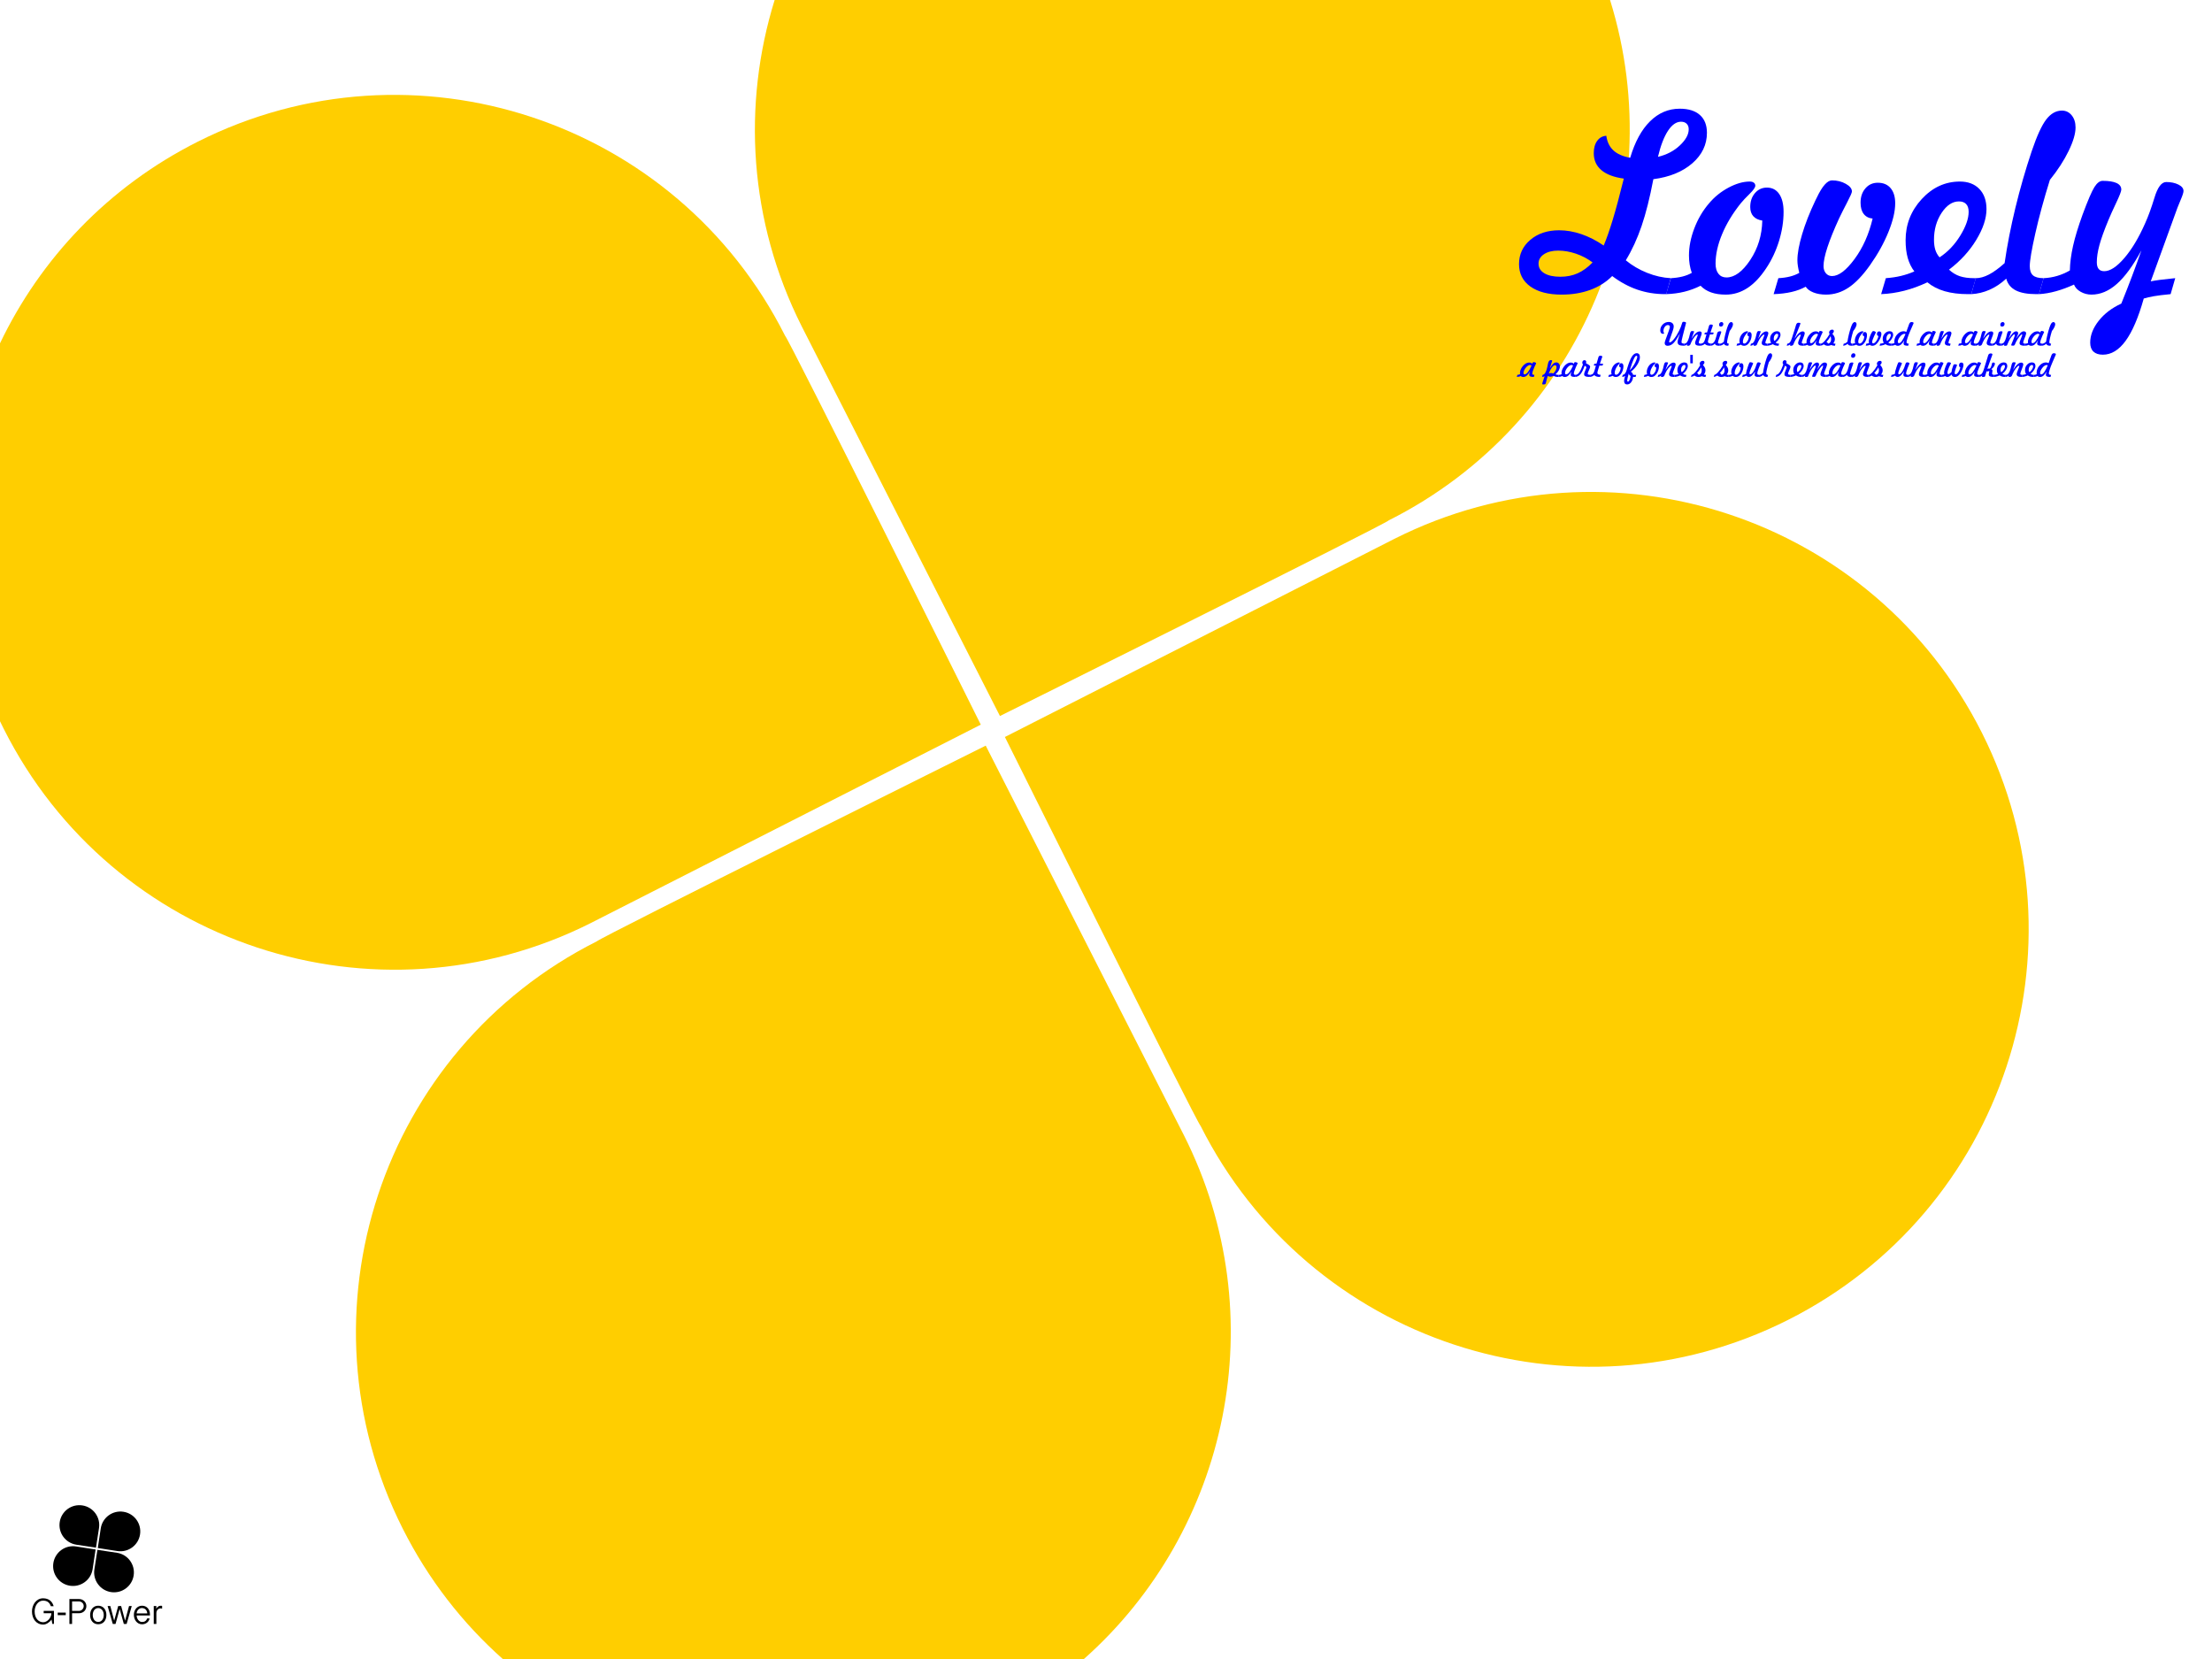 <?xml version="1.0" encoding="utf-8"?>
<!-- Generator: Adobe Illustrator 18.0.0, SVG Export Plug-In . SVG Version: 6.00 Build 0)  -->
<!DOCTYPE svg PUBLIC "-//W3C//DTD SVG 1.1//EN" "http://www.w3.org/Graphics/SVG/1.1/DTD/svg11.dtd">
<svg version="1.1" id="图层_1" xmlns="http://www.w3.org/2000/svg" xmlns:xlink="http://www.w3.org/1999/xlink" x="0px" y="0px"
	 viewBox="0 0 320 240" enable-background="new 0 0 320 240" xml:space="preserve">
<g>
	<g>
		<path fill-rule="evenodd" clip-rule="evenodd" fill="#FFCE00" d="M286.714,106.007c-15.706-31.212-53.741-43.782-84.952-28.075
			c0.366-0.184-56.389,28.686-56.389,28.686s27.892,56.044,28.314,56.266c15.706,31.212,53.741,43.782,84.952,28.076
			C289.851,175.254,302.42,137.219,286.714,106.007z"/>
	</g>
</g>
<g>
	<g>
		<path fill-rule="evenodd" clip-rule="evenodd" fill="#FFCE00" d="M171.285,164.257c0.184,0.366-28.686-56.389-28.686-56.389
			s-56.044,27.892-56.266,28.314c-31.212,15.706-43.782,53.741-28.075,84.952c3.709,7.37,8.663,13.701,14.478,18.866
			c27.764,0,71.264,0,84.069,0C177.738,221.423,184.461,190.439,171.285,164.257z"/>
	</g>
</g>
<g>
	<g>
		<path fill-rule="evenodd" clip-rule="evenodd" fill="#FFCE00" d="M113.571,48.567C97.865,17.355,59.83,4.785,28.619,20.492
			C15.606,27.04,5.834,37.469,0,49.667c0,19.146-0.001,35.083-0.001,54.668c0.178,0.371,0.359,0.74,0.545,1.109
			c15.706,31.212,53.741,43.782,84.952,28.075c-0.366,0.184,56.389-28.686,56.389-28.686S113.993,48.789,113.571,48.567z"/>
	</g>
</g>
<g>
	<g>
		<path fill-rule="evenodd" clip-rule="evenodd" fill="#FFCE00" d="M232.917-0.004C226.841-0.004,125.625,0,112.064,0
			c-4.688,15.097-3.759,31.958,3.908,47.194c-0.184-0.366,28.686,56.389,28.686,56.389s56.044-27.892,56.266-28.314
			C228.97,61.157,241.964,29.016,232.917-0.004z"/>
	</g>
</g>
<g>
	<path fill-rule="evenodd" clip-rule="evenodd" d="M11.922,217.782c1.569,0.244,2.644,1.713,2.4,3.282
		c0.01,0.019-0.439,2.829-0.439,2.829s-2.862-0.432-2.843-0.429c-1.569-0.244-2.644-1.713-2.4-3.282
		C8.883,218.613,10.352,217.538,11.922,217.782z"/>
	<path fill-rule="evenodd" clip-rule="evenodd" d="M20.258,221.983c-0.244,1.569-1.713,2.644-3.282,2.4
		c-0.019,0.01-2.829-0.439-2.829-0.439s0.432-2.862,0.429-2.843c0.244-1.569,1.713-2.644,3.282-2.4S20.502,220.414,20.258,221.983z"
		/>
	<path fill-rule="evenodd" clip-rule="evenodd" d="M16.054,230.319c-1.569-0.244-2.644-1.713-2.4-3.282
		c-0.01-0.019,0.439-2.829,0.439-2.829s2.862,0.432,2.843,0.429c1.569,0.244,2.644,1.713,2.4,3.282
		C19.093,229.488,17.623,230.563,16.054,230.319z"/>
	<path fill-rule="evenodd" clip-rule="evenodd" d="M7.718,226.118c0.244-1.569,1.713-2.644,3.282-2.4
		c0.019-0.01,2.829,0.439,2.829,0.439S13.397,227.018,13.4,227c-0.244,1.569-1.713,2.644-3.282,2.4
		C8.549,229.157,7.474,227.687,7.718,226.118z"/>
	<g>
		<path d="M5.102,232.518c0.061-0.189,0.145-0.355,0.253-0.497c0.108-0.142,0.236-0.255,0.385-0.339
			c0.149-0.083,0.314-0.125,0.495-0.125c0.288,0,0.524,0.066,0.706,0.198c0.182,0.132,0.32,0.333,0.414,0.604h0.406
			c-0.049-0.167-0.115-0.319-0.198-0.458c-0.083-0.139-0.188-0.259-0.313-0.359c-0.125-0.101-0.272-0.18-0.44-0.237
			c-0.168-0.057-0.36-0.086-0.576-0.086c-0.254,0-0.48,0.055-0.68,0.164c-0.2,0.109-0.368,0.254-0.505,0.432
			c-0.137,0.179-0.242,0.382-0.315,0.609c-0.073,0.227-0.109,0.459-0.109,0.695c0,0.267,0.038,0.517,0.115,0.75
			c0.076,0.233,0.185,0.434,0.326,0.604c0.141,0.17,0.313,0.304,0.516,0.401c0.203,0.097,0.43,0.146,0.68,0.146
			c0.115,0,0.229-0.021,0.344-0.063c0.115-0.042,0.225-0.097,0.331-0.167c0.106-0.069,0.204-0.148,0.294-0.234
			c0.09-0.087,0.165-0.177,0.224-0.271l0.115,0.641h0.234v-1.886H6.318v0.339h1.12c-0.007,0.167-0.044,0.328-0.112,0.484
			c-0.068,0.156-0.157,0.295-0.268,0.417c-0.111,0.122-0.237,0.219-0.378,0.292c-0.141,0.073-0.284,0.109-0.43,0.109
			c-0.167,0-0.326-0.035-0.477-0.104c-0.151-0.069-0.283-0.171-0.396-0.305c-0.113-0.134-0.202-0.298-0.268-0.492
			c-0.066-0.194-0.099-0.415-0.099-0.662C5.011,232.908,5.041,232.708,5.102,232.518z"/>
		<path d="M8.35,233.287v0.37h1.162v-0.37H8.35z"/>
		<path d="M10.042,234.927h0.385v-1.547h0.979c0.174,0,0.328-0.029,0.464-0.086c0.135-0.057,0.249-0.135,0.341-0.232
			c0.092-0.097,0.162-0.207,0.211-0.331c0.049-0.123,0.073-0.251,0.073-0.383c0-0.122-0.023-0.244-0.07-0.367
			c-0.047-0.123-0.116-0.234-0.208-0.331c-0.092-0.097-0.206-0.176-0.341-0.237c-0.135-0.061-0.292-0.091-0.469-0.091h-1.365
			V234.927z M10.428,231.672h0.979c0.101,0,0.194,0.017,0.279,0.052c0.085,0.035,0.159,0.082,0.221,0.141
			c0.063,0.059,0.112,0.129,0.148,0.211c0.036,0.082,0.055,0.171,0.055,0.268c0,0.097-0.019,0.188-0.057,0.273
			c-0.038,0.085-0.089,0.159-0.154,0.221c-0.064,0.063-0.139,0.112-0.224,0.148c-0.085,0.036-0.175,0.055-0.268,0.055h-0.979
			V231.672z"/>
		<path d="M13.116,234.156c0.052,0.163,0.128,0.306,0.227,0.427c0.099,0.122,0.221,0.217,0.367,0.286
			c0.146,0.069,0.313,0.104,0.5,0.104c0.188,0,0.355-0.035,0.503-0.104c0.148-0.069,0.272-0.165,0.372-0.286
			c0.101-0.122,0.177-0.264,0.229-0.427c0.052-0.163,0.078-0.337,0.078-0.521c0-0.184-0.026-0.358-0.078-0.521
			c-0.052-0.163-0.129-0.306-0.229-0.427c-0.101-0.122-0.225-0.218-0.372-0.289c-0.148-0.071-0.315-0.107-0.503-0.107
			c-0.188,0-0.354,0.036-0.5,0.107c-0.146,0.071-0.268,0.168-0.367,0.289c-0.099,0.122-0.175,0.264-0.227,0.427
			c-0.052,0.163-0.078,0.337-0.078,0.521C13.038,233.82,13.064,233.993,13.116,234.156z M13.473,233.245
			c0.036-0.122,0.089-0.227,0.156-0.318c0.068-0.09,0.151-0.162,0.25-0.216c0.099-0.054,0.209-0.081,0.331-0.081
			c0.122,0,0.232,0.027,0.331,0.081c0.099,0.054,0.183,0.126,0.253,0.216c0.069,0.09,0.122,0.196,0.159,0.318
			c0.036,0.122,0.055,0.252,0.055,0.391c0,0.139-0.018,0.269-0.055,0.391c-0.036,0.122-0.089,0.227-0.159,0.318
			c-0.07,0.09-0.154,0.161-0.253,0.214c-0.099,0.052-0.209,0.078-0.331,0.078c-0.122,0-0.232-0.026-0.331-0.078
			c-0.099-0.052-0.182-0.123-0.25-0.214c-0.068-0.09-0.12-0.196-0.156-0.318c-0.036-0.122-0.055-0.252-0.055-0.391
			C13.418,233.497,13.436,233.367,13.473,233.245z"/>
		<path d="M17.913,234.927h0.406l0.74-2.589h-0.391l-0.573,2.115l-0.568-2.115h-0.427l-0.583,2.115l-0.557-2.115h-0.391l0.745,2.589
			h0.401l0.599-2.157L17.913,234.927z"/>
		<path d="M21.695,233.703v-0.151c0-0.181-0.027-0.348-0.081-0.503c-0.054-0.154-0.13-0.287-0.229-0.398
			c-0.099-0.111-0.219-0.199-0.359-0.263c-0.141-0.064-0.3-0.096-0.477-0.096c-0.181,0-0.344,0.036-0.49,0.107
			c-0.146,0.071-0.27,0.167-0.372,0.286c-0.102,0.12-0.181,0.258-0.237,0.414c-0.056,0.156-0.083,0.321-0.083,0.495
			c0,0.188,0.028,0.365,0.083,0.531c0.056,0.167,0.135,0.313,0.24,0.44c0.104,0.127,0.229,0.227,0.375,0.302
			c0.146,0.075,0.309,0.112,0.49,0.112c0.125,0,0.247-0.019,0.367-0.057c0.12-0.038,0.228-0.094,0.326-0.167
			c0.097-0.073,0.181-0.162,0.25-0.268c0.069-0.106,0.118-0.227,0.146-0.362h-0.349c-0.122,0.347-0.368,0.521-0.74,0.521
			c-0.111,0-0.214-0.026-0.307-0.078c-0.094-0.052-0.176-0.122-0.247-0.211c-0.071-0.089-0.127-0.189-0.167-0.302
			c-0.04-0.113-0.062-0.23-0.065-0.352H21.695z M19.768,233.406c0.003-0.101,0.024-0.198,0.063-0.292
			c0.038-0.094,0.091-0.176,0.159-0.247c0.068-0.071,0.147-0.128,0.237-0.172c0.09-0.043,0.189-0.065,0.297-0.065
			c0.118,0,0.225,0.02,0.32,0.06c0.095,0.04,0.176,0.095,0.242,0.164c0.066,0.07,0.117,0.152,0.154,0.247
			c0.036,0.096,0.056,0.197,0.06,0.305H19.768z"/>
		<path d="M22.242,234.927h0.38v-1.563c0-0.09,0.014-0.177,0.042-0.26c0.028-0.083,0.069-0.157,0.125-0.221
			c0.056-0.064,0.123-0.115,0.203-0.154c0.08-0.038,0.17-0.057,0.271-0.057c0.042,0,0.104,0.014,0.188,0.042v-0.391
			c-0.028-0.01-0.057-0.018-0.089-0.023c-0.031-0.005-0.061-0.008-0.089-0.008c-0.285,0-0.507,0.148-0.667,0.443l0.016-0.396h-0.38
			V234.927z"/>
	</g>
</g>
<g>
	<path fill="#0000FF" d="M236.866,41.901c1.26,0.433,2.592,0.65,3.995,0.65h0.188l0.65-2.31c-1.129-0.057-2.267-0.314-3.413-0.77
		c-1.146-0.456-2.176-1.061-3.088-1.813c0.901-1.483,1.662-3.136,2.284-4.961c0.622-1.825,1.189-4.083,1.702-6.775
		c2.349-0.308,4.228-1.075,5.637-2.301c1.408-1.226,2.113-2.695,2.113-4.405c0-1.118-0.339-1.979-1.018-2.583
		c-0.679-0.604-1.651-0.907-2.917-0.907c-1.631,0-3.062,0.607-4.294,1.822c-1.232,1.215-2.19,2.974-2.874,5.278
		c-1.061-0.194-1.871-0.55-2.429-1.069c-0.559-0.519-0.901-1.223-1.026-2.113c-0.547,0.034-0.987,0.277-1.317,0.727
		c-0.331,0.451-0.496,1.047-0.496,1.788c0,1.015,0.368,1.834,1.103,2.455c0.736,0.622,1.816,1.029,3.242,1.223
		c-0.616,2.487-1.152,4.48-1.608,5.979c-0.456,1.5-0.89,2.735-1.3,3.704c-1.072-0.73-2.153-1.28-3.242-1.651
		c-1.089-0.371-2.159-0.556-3.208-0.556c-1.688,0-3.077,0.462-4.166,1.386c-1.089,0.924-1.634,2.093-1.634,3.507
		c0,1.38,0.547,2.461,1.642,3.242c1.095,0.781,2.6,1.172,4.516,1.172c1.517,0,2.894-0.225,4.132-0.676
		c1.237-0.45,2.301-1.121,3.191-2.01C234.394,40.812,235.606,41.468,236.866,41.901z M228.227,39.54
		c-0.747,0.331-1.577,0.496-2.489,0.496c-0.992,0-1.768-0.168-2.327-0.505c-0.559-0.336-0.838-0.801-0.838-1.394
		c0-0.559,0.262-1.012,0.787-1.36c0.524-0.348,1.209-0.522,2.053-0.522c0.844,0,1.702,0.148,2.575,0.445
		c0.873,0.297,1.674,0.719,2.404,1.266C229.695,38.685,228.973,39.21,228.227,39.54z M241.297,18.925
		c0.576-0.878,1.206-1.317,1.89-1.317c0.342,0,0.613,0.097,0.813,0.291c0.199,0.194,0.299,0.462,0.299,0.804
		c0,0.753-0.428,1.531-1.283,2.335c-0.855,0.804-1.91,1.354-3.165,1.651C240.239,21.058,240.721,19.803,241.297,18.925z"/>
	<path fill="#0000FF" d="M253.196,37.615c-1.118,1.682-2.264,2.523-3.439,2.523c-0.491,0-0.875-0.177-1.155-0.53
		c-0.28-0.353-0.419-0.844-0.419-1.471c0-1.323,0.314-2.74,0.941-4.251c0.627-1.511,1.528-3.002,2.703-4.474
		c0.296-0.365,0.721-0.818,1.275-1.36c0.553-0.542,0.83-0.938,0.83-1.189c0-0.182-0.071-0.328-0.214-0.436
		c-0.143-0.108-0.339-0.163-0.59-0.163c-0.947,0-1.967,0.291-3.062,0.873c-1.095,0.582-2.036,1.34-2.823,2.275
		c-0.901,1.049-1.611,2.253-2.13,3.61c-0.519,1.357-0.778,2.669-0.778,3.935c0,0.468,0.034,0.91,0.103,1.326
		c0.068,0.416,0.171,0.813,0.308,1.189c-0.399,0.228-0.847,0.405-1.343,0.53c-0.496,0.126-1.058,0.205-1.685,0.24l-0.684,2.31
		c0.958-0.034,1.839-0.151,2.643-0.351c0.804-0.199,1.583-0.488,2.335-0.864c0.422,0.434,0.932,0.756,1.531,0.967
		c0.599,0.211,1.303,0.317,2.113,0.317c1.118,0,2.161-0.317,3.131-0.949c0.969-0.633,1.876-1.588,2.72-2.866
		c0.798-1.198,1.417-2.512,1.856-3.943c0.439-1.431,0.659-2.837,0.659-4.217c0-1.106-0.211-1.967-0.633-2.583
		c-0.422-0.616-1.015-0.924-1.779-0.924c-0.696,0-1.272,0.265-1.728,0.796c-0.456,0.53-0.684,1.2-0.684,2.01
		c0,0.559,0.148,1.004,0.445,1.334c0.296,0.331,0.73,0.542,1.3,0.633C254.895,34.031,254.313,35.933,253.196,37.615z"/>
	<path fill="#0000FF" d="M262.348,42.312c0.524,0.205,1.129,0.308,1.813,0.308c1.163,0,2.252-0.339,3.268-1.018
		c1.015-0.678,2.047-1.759,3.097-3.242c1.129-1.597,2.019-3.199,2.669-4.807c0.65-1.608,0.975-2.988,0.975-4.14
		c0-0.935-0.22-1.665-0.659-2.19c-0.439-0.524-1.058-0.787-1.856-0.787c-0.73,0-1.329,0.271-1.796,0.813
		c-0.468,0.542-0.701,1.229-0.701,2.062c0,0.696,0.151,1.24,0.453,1.634c0.302,0.393,0.733,0.619,1.292,0.676
		c-0.536,2.27-1.409,4.223-2.618,5.859c-1.209,1.637-2.292,2.455-3.251,2.455c-0.365,0-0.662-0.134-0.89-0.402
		c-0.228-0.268-0.342-0.613-0.342-1.035c0-0.673,0.188-1.583,0.565-2.729c0.376-1.146,0.935-2.529,1.677-4.149
		c0.319-0.673,0.71-1.451,1.172-2.335c0.462-0.884,0.693-1.411,0.693-1.583c0-0.411-0.297-0.781-0.89-1.112
		c-0.593-0.331-1.255-0.496-1.985-0.496c-0.684,0-1.42,0.833-2.207,2.498l-0.222,0.445c-0.81,1.7-1.443,3.313-1.899,4.842
		c-0.456,1.528-0.684,2.789-0.684,3.781c0,0.251,0.023,0.525,0.068,0.821c0.045,0.297,0.114,0.627,0.205,0.992
		c-0.399,0.228-0.847,0.405-1.343,0.53c-0.496,0.126-1.058,0.205-1.685,0.24l-0.684,2.31c0.97-0.034,1.836-0.14,2.6-0.317
		c0.764-0.177,1.443-0.43,2.036-0.761C261.447,41.827,261.824,42.106,262.348,42.312z"/>
	<path fill="#0000FF" d="M279.97,36.127c-0.126-0.405-0.188-0.887-0.188-1.446c0-1.471,0.365-2.763,1.095-3.875
		c0.73-1.112,1.568-1.668,2.515-1.668c0.456,0,0.804,0.128,1.044,0.385c0.24,0.257,0.359,0.63,0.359,1.121
		c0,0.981-0.405,2.13-1.215,3.447c-0.81,1.317-1.808,2.364-2.994,3.139C280.3,36.9,280.095,36.532,279.97,36.127z M281.338,42.132
		c0.969,0.279,2.093,0.419,3.37,0.419h0.462l0.667-2.31h-0.24c-0.821,0-1.514-0.094-2.079-0.282s-1.086-0.505-1.565-0.949
		c1.642-1.243,2.957-2.677,3.943-4.303c0.986-1.625,1.48-3.111,1.48-4.457c0-1.232-0.345-2.204-1.035-2.917
		c-0.69-0.713-1.628-1.069-2.814-1.069c-2.121,0-3.96,0.844-5.517,2.532c-1.557,1.688-2.335,3.673-2.335,5.954
		c0,0.981,0.103,1.836,0.308,2.566c0.205,0.73,0.524,1.38,0.958,1.95c-0.627,0.274-1.275,0.491-1.942,0.65
		c-0.667,0.16-1.394,0.268-2.181,0.325l-0.684,2.31c1.129-0.046,2.25-0.211,3.362-0.496c1.112-0.285,2.221-0.69,3.328-1.215
		C279.53,41.422,280.369,41.853,281.338,42.132z"/>
	<path fill="#0000FF" d="M287.822,41.918c0.855-0.376,1.659-0.912,2.412-1.608c0.205,0.764,0.661,1.329,1.369,1.694
		c0.707,0.365,1.699,0.547,2.977,0.547h0.393l0.667-2.31c-0.719,0-1.232-0.137-1.54-0.411c-0.308-0.274-0.462-0.719-0.462-1.334
		c0-0.775,0.265-2.344,0.796-4.705c0.53-2.361,1.234-4.95,2.113-7.767c1.14-1.414,2.044-2.808,2.712-4.183
		c0.667-1.374,1.001-2.506,1.001-3.396c0-0.719-0.186-1.306-0.556-1.762c-0.371-0.456-0.841-0.684-1.411-0.684
		c-0.855,0-1.611,0.425-2.267,1.275c-0.656,0.85-1.36,2.387-2.113,4.611c-0.901,2.692-1.685,5.415-2.352,8.169
		s-1.189,5.426-1.565,8.015c-0.844,0.753-1.602,1.303-2.275,1.651c-0.673,0.348-1.306,0.522-1.899,0.522l-0.65,2.31
		C286.083,42.505,286.967,42.295,287.822,41.918z"/>
	<path fill="#0000FF" d="M300.995,42.209c0.479,0.274,1.004,0.411,1.574,0.411c1.277,0,2.498-0.513,3.661-1.54
		c1.163-1.026,2.349-2.646,3.558-4.859c-0.422,1.209-0.873,2.449-1.352,3.721c-0.479,1.272-0.998,2.597-1.557,3.978
		c-1.369,0.627-2.461,1.46-3.276,2.498c-0.816,1.038-1.223,2.087-1.223,3.148c0,0.57,0.157,1.003,0.47,1.3
		c0.314,0.296,0.767,0.445,1.36,0.445c1.22,0,2.318-0.667,3.293-2.002c0.975-1.334,1.85-3.376,2.626-6.125
		c0.422-0.126,0.909-0.237,1.463-0.334c0.553-0.097,1.36-0.197,2.421-0.299l0.667-2.31c-0.08,0.012-0.188,0.023-0.325,0.034
		c-1.529,0.148-2.6,0.291-3.216,0.428l3.866-10.658c0.103-0.285,0.257-0.661,0.462-1.129c0.274-0.639,0.411-1.066,0.411-1.283
		c0-0.376-0.245-0.687-0.736-0.932c-0.491-0.245-1.078-0.368-1.762-0.368c-0.684,0-1.255,0.764-1.711,2.292
		c-0.434,1.426-0.878,2.646-1.334,3.661c-0.924,2.099-1.931,3.781-3.02,5.047c-1.089,1.266-2.056,1.899-2.9,1.899
		c-0.365,0-0.636-0.108-0.813-0.325c-0.177-0.217-0.265-0.542-0.265-0.975c0-0.719,0.125-1.542,0.376-2.472
		c0.251-0.929,0.684-2.136,1.3-3.618c0.262-0.639,0.639-1.474,1.129-2.506c0.49-1.032,0.736-1.668,0.736-1.908
		c0-0.422-0.228-0.738-0.684-0.95c-0.456-0.211-1.129-0.316-2.019-0.316c-0.411,0-0.807,0.302-1.189,0.907
		c-0.382,0.605-0.955,1.939-1.719,4.003c-0.627,1.734-1.084,3.236-1.369,4.508c-0.285,1.272-0.439,2.455-0.462,3.55
		c-0.605,0.342-1.217,0.605-1.839,0.787c-0.621,0.183-1.275,0.291-1.959,0.325l-0.667,2.31c0.798-0.046,1.625-0.188,2.481-0.428
		c0.855-0.24,1.716-0.559,2.583-0.958C300.197,41.587,300.516,41.935,300.995,42.209z"/>
	<path fill="#0000FF" d="M242.768,49.062c-0.053,0.195-0.079,0.338-0.079,0.429c0,0.185,0.069,0.318,0.207,0.4
		c0.138,0.082,0.366,0.122,0.683,0.122l0.084-0.297c-0.14-0.007-0.243-0.029-0.31-0.064c-0.067-0.035-0.1-0.087-0.1-0.156
		s0.014-0.172,0.041-0.31c0.027-0.137,0.069-0.318,0.127-0.543l0.43-1.681c0.004-0.019,0.016-0.058,0.034-0.116
		c0.018-0.058,0.028-0.103,0.028-0.136c0-0.051-0.033-0.09-0.098-0.117c-0.065-0.026-0.162-0.04-0.29-0.04
		c-0.09,0-0.153,0.068-0.189,0.203c-0.001,0.007-0.003,0.013-0.004,0.018c-0.046,0.166-0.106,0.344-0.181,0.535
		c-0.075,0.191-0.157,0.376-0.247,0.555c-0.242,0.486-0.492,0.885-0.748,1.198c-0.256,0.312-0.456,0.468-0.598,0.468
		c-0.035,0-0.06-0.006-0.074-0.019c-0.014-0.012-0.021-0.036-0.021-0.072c0-0.022,0.005-0.055,0.015-0.098
		c0.01-0.043,0.025-0.091,0.044-0.144l0.461-1.313c0.05-0.145,0.087-0.272,0.111-0.38c0.024-0.108,0.036-0.198,0.036-0.27
		c0-0.201-0.065-0.361-0.194-0.48c-0.129-0.119-0.303-0.178-0.522-0.178c-0.341,0-0.631,0.121-0.871,0.362
		c-0.24,0.242-0.36,0.527-0.36,0.856c0,0.15,0.034,0.271,0.102,0.362c0.068,0.092,0.158,0.138,0.268,0.138
		c0.057,0,0.104-0.01,0.14-0.031c0.036-0.021,0.055-0.048,0.058-0.082c-0.037-0.026-0.064-0.064-0.082-0.112
		c-0.018-0.048-0.026-0.11-0.026-0.185c0-0.226,0.064-0.426,0.192-0.6c0.128-0.174,0.277-0.261,0.447-0.261
		c0.091,0,0.163,0.023,0.215,0.069c0.052,0.046,0.078,0.11,0.078,0.191c0,0.088-0.051,0.275-0.152,0.56l-0.009,0.029l-0.397,1.086
		c-0.013,0.034-0.031,0.082-0.053,0.143c-0.096,0.256-0.143,0.432-0.143,0.529c0,0.126,0.037,0.223,0.11,0.291
		c0.073,0.068,0.177,0.101,0.311,0.101c0.3,0,0.576-0.122,0.829-0.365c0.253-0.243,0.574-0.72,0.963-1.431
		C242.909,48.589,242.821,48.868,242.768,49.062z"/>
	<path fill="#0000FF" d="M244.058,49.889c-0.008,0.024-0.012,0.044-0.012,0.058c0,0.028,0.012,0.047,0.035,0.058
		s0.065,0.017,0.123,0.017c0.179,0,0.3-0.084,0.361-0.251c0.032-0.091,0.062-0.168,0.09-0.231c0.137-0.314,0.296-0.582,0.477-0.802
		c0.181-0.22,0.315-0.331,0.402-0.331c0.026,0,0.046,0.006,0.058,0.018c0.012,0.012,0.019,0.03,0.019,0.055
		c0,0.031-0.037,0.131-0.112,0.3l-0.018,0.042c-0.087,0.203-0.151,0.369-0.194,0.5c-0.043,0.131-0.064,0.228-0.064,0.291
		c0,0.138,0.056,0.239,0.169,0.304c0.112,0.065,0.289,0.097,0.53,0.097h0.051l0.084-0.297c-0.122-0.007-0.203-0.022-0.245-0.044
		c-0.041-0.022-0.062-0.06-0.062-0.115c0-0.032,0.011-0.087,0.032-0.164c0.021-0.077,0.05-0.16,0.087-0.25l0.055-0.139
		c0.17-0.422,0.256-0.682,0.256-0.782c0-0.088-0.026-0.157-0.077-0.206c-0.051-0.049-0.123-0.074-0.216-0.074
		c-0.182,0-0.368,0.086-0.559,0.257c-0.19,0.171-0.4,0.443-0.629,0.814c0.071-0.212,0.151-0.43,0.242-0.657
		c0.091-0.226,0.137-0.352,0.137-0.377c0-0.034-0.024-0.057-0.073-0.071c-0.048-0.013-0.131-0.02-0.247-0.02
		c-0.128,0-0.221,0.137-0.28,0.41c-0.046,0.204-0.09,0.38-0.132,0.529c-0.088,0.308-0.186,0.532-0.293,0.671
		c-0.107,0.139-0.238,0.211-0.392,0.217l-0.084,0.297c0.109-0.006,0.206-0.027,0.292-0.063s0.161-0.087,0.226-0.153
		C244.079,49.834,244.066,49.865,244.058,49.889z"/>
	<path fill="#0000FF" d="M246.323,49.934c0.114-0.047,0.218-0.111,0.312-0.192c0.059,0.088,0.154,0.155,0.286,0.202
		c0.132,0.046,0.296,0.069,0.491,0.069h0.053l0.086-0.297c-0.157-0.009-0.275-0.037-0.355-0.084
		c-0.079-0.047-0.119-0.112-0.119-0.196c0-0.037,0.006-0.084,0.018-0.142c0.012-0.058,0.03-0.127,0.055-0.206l0.216-0.712h0.324
		c0.059,0,0.1-0.006,0.123-0.018c0.023-0.012,0.04-0.032,0.048-0.059l0.037-0.106c0.001-0.006,0.003-0.012,0.003-0.018
		c0.001-0.006,0.001-0.012,0.001-0.02c0-0.018-0.007-0.03-0.022-0.039c-0.015-0.008-0.036-0.012-0.064-0.012h-0.37l0.253-0.745
		c0.009-0.026,0.022-0.062,0.04-0.106c0.034-0.084,0.051-0.14,0.051-0.17c0-0.044-0.027-0.078-0.082-0.102
		c-0.054-0.024-0.13-0.036-0.227-0.036c-0.137,0-0.228,0.096-0.273,0.286c-0.016,0.068-0.03,0.12-0.042,0.159l-0.216,0.714h-0.163
		c-0.063,0-0.105,0.005-0.127,0.015c-0.021,0.01-0.036,0.029-0.045,0.057l-0.035,0.106c-0.004,0.013-0.007,0.022-0.008,0.026
		c-0.001,0.004-0.001,0.008-0.001,0.011c0,0.021,0.006,0.035,0.018,0.043c0.012,0.008,0.034,0.012,0.066,0.012h0.214l-0.185,0.654
		c-0.071,0.251-0.152,0.424-0.243,0.519c-0.092,0.095-0.22,0.15-0.385,0.166l-0.084,0.297
		C246.093,50.007,246.21,49.981,246.323,49.934z"/>
	<path fill="#0000FF" d="M247.804,49.928c0.101-0.051,0.194-0.126,0.281-0.226c0.018,0.109,0.074,0.188,0.169,0.237
		c0.095,0.049,0.237,0.074,0.426,0.074h0.077l0.084-0.297c-0.128-0.007-0.212-0.023-0.253-0.047
		c-0.041-0.024-0.062-0.067-0.062-0.129c0-0.046,0.026-0.145,0.079-0.3l0.009-0.026l0.212-0.639c0.022-0.071,0.058-0.17,0.109-0.297
		c0.051-0.128,0.076-0.214,0.076-0.258c0-0.032-0.015-0.057-0.045-0.074c-0.03-0.017-0.074-0.025-0.131-0.025
		c-0.245,0-0.39,0.111-0.434,0.333c-0.022,0.104-0.041,0.19-0.057,0.258c-0.109,0.426-0.224,0.732-0.347,0.918
		c-0.123,0.186-0.271,0.282-0.444,0.288l-0.084,0.297C247.592,50.007,247.704,49.979,247.804,49.928z M249.207,47.138
		c0.068-0.073,0.101-0.164,0.101-0.273c0-0.081-0.026-0.147-0.077-0.198c-0.051-0.051-0.116-0.077-0.194-0.077
		c-0.096,0-0.177,0.038-0.246,0.113c-0.068,0.076-0.102,0.169-0.102,0.279c0,0.085,0.023,0.151,0.069,0.197
		c0.046,0.046,0.112,0.069,0.197,0.069C249.055,47.248,249.139,47.211,249.207,47.138z"/>
	<path fill="#0000FF" d="M249.101,49.932c0.11-0.048,0.214-0.118,0.311-0.207c0.026,0.098,0.085,0.171,0.176,0.218
		c0.091,0.047,0.219,0.07,0.383,0.07h0.051l0.086-0.297c-0.093,0-0.159-0.018-0.198-0.053c-0.04-0.035-0.06-0.093-0.06-0.172
		c0-0.1,0.034-0.302,0.102-0.606c0.068-0.304,0.159-0.638,0.272-1c0.147-0.182,0.263-0.362,0.349-0.539
		c0.086-0.177,0.129-0.323,0.129-0.437c0-0.093-0.024-0.168-0.072-0.227c-0.048-0.059-0.108-0.088-0.182-0.088
		c-0.11,0-0.208,0.055-0.292,0.164c-0.084,0.109-0.175,0.307-0.272,0.594c-0.116,0.347-0.217,0.697-0.303,1.052
		c-0.086,0.355-0.153,0.699-0.202,1.032c-0.109,0.097-0.206,0.168-0.293,0.213c-0.087,0.045-0.168,0.067-0.245,0.067l-0.084,0.297
		C248.877,50.007,248.991,49.98,249.101,49.932z"/>
	<path fill="#0000FF" d="M252.781,49.378c-0.144,0.217-0.292,0.325-0.443,0.325c-0.063,0-0.113-0.023-0.149-0.068
		c-0.036-0.046-0.054-0.109-0.054-0.19c0-0.17,0.04-0.353,0.121-0.548c0.081-0.195,0.197-0.387,0.348-0.576
		c0.038-0.047,0.093-0.105,0.164-0.175c0.071-0.07,0.107-0.121,0.107-0.153c0-0.023-0.009-0.042-0.028-0.056
		c-0.018-0.014-0.044-0.021-0.076-0.021c-0.122,0-0.253,0.037-0.394,0.112c-0.141,0.075-0.262,0.173-0.364,0.293
		c-0.116,0.135-0.208,0.29-0.274,0.465c-0.067,0.175-0.1,0.344-0.1,0.507c0,0.06,0.004,0.117,0.013,0.171
		c0.009,0.054,0.022,0.105,0.04,0.153c-0.051,0.029-0.109,0.052-0.173,0.068c-0.064,0.016-0.136,0.026-0.217,0.031l-0.088,0.297
		c0.123-0.004,0.237-0.019,0.34-0.045c0.104-0.026,0.204-0.063,0.301-0.111c0.054,0.056,0.12,0.097,0.197,0.124
		c0.077,0.027,0.168,0.041,0.272,0.041c0.144,0,0.278-0.041,0.403-0.122c0.125-0.082,0.242-0.205,0.35-0.369
		c0.103-0.154,0.183-0.324,0.239-0.508c0.057-0.184,0.085-0.365,0.085-0.543c0-0.142-0.027-0.253-0.082-0.333
		c-0.054-0.079-0.131-0.119-0.229-0.119c-0.09,0-0.164,0.034-0.223,0.102c-0.059,0.068-0.088,0.155-0.088,0.259
		c0,0.072,0.019,0.129,0.057,0.172c0.038,0.043,0.094,0.07,0.167,0.082C253,48.916,252.925,49.161,252.781,49.378z"/>
	<path fill="#0000FF" d="M253.696,49.889c-0.008,0.024-0.012,0.044-0.012,0.058c0,0.028,0.012,0.047,0.035,0.058
		c0.023,0.011,0.065,0.017,0.123,0.017c0.179,0,0.3-0.084,0.361-0.251c0.032-0.091,0.062-0.168,0.09-0.231
		c0.137-0.314,0.296-0.582,0.477-0.802c0.181-0.22,0.315-0.331,0.402-0.331c0.026,0,0.046,0.006,0.058,0.018
		c0.012,0.012,0.019,0.03,0.019,0.055c0,0.031-0.037,0.131-0.112,0.3l-0.018,0.042c-0.087,0.203-0.151,0.369-0.194,0.5
		c-0.043,0.131-0.064,0.228-0.064,0.291c0,0.138,0.056,0.239,0.169,0.304c0.112,0.065,0.289,0.097,0.53,0.097h0.051l0.084-0.297
		c-0.122-0.007-0.203-0.022-0.245-0.044c-0.041-0.022-0.062-0.06-0.062-0.115c0-0.032,0.011-0.087,0.032-0.164
		c0.021-0.077,0.05-0.16,0.087-0.25l0.055-0.139c0.17-0.422,0.256-0.682,0.256-0.782c0-0.088-0.026-0.157-0.077-0.206
		c-0.051-0.049-0.123-0.074-0.216-0.074c-0.182,0-0.368,0.086-0.559,0.257c-0.19,0.171-0.4,0.443-0.629,0.814
		c0.071-0.212,0.151-0.43,0.242-0.657c0.091-0.226,0.137-0.352,0.137-0.377c0-0.034-0.024-0.057-0.073-0.071
		c-0.048-0.013-0.131-0.02-0.247-0.02c-0.128,0-0.221,0.137-0.28,0.41c-0.046,0.204-0.09,0.38-0.132,0.529
		c-0.088,0.308-0.186,0.532-0.293,0.671c-0.107,0.139-0.238,0.211-0.392,0.217l-0.084,0.297c0.109-0.006,0.206-0.027,0.292-0.063
		c0.086-0.036,0.161-0.087,0.226-0.153C253.717,49.834,253.704,49.865,253.696,49.889z"/>
	<path fill="#0000FF" d="M256.622,49.186c-0.016-0.052-0.024-0.114-0.024-0.186c0-0.19,0.047-0.356,0.141-0.499
		c0.094-0.143,0.202-0.215,0.324-0.215c0.059,0,0.104,0.017,0.134,0.05c0.031,0.033,0.046,0.081,0.046,0.144
		c0,0.126-0.052,0.274-0.156,0.444c-0.104,0.17-0.233,0.304-0.386,0.404C256.664,49.285,256.638,49.238,256.622,49.186z
		 M256.798,49.959c0.125,0.036,0.27,0.054,0.434,0.054h0.06l0.086-0.297h-0.031c-0.106,0-0.195-0.012-0.268-0.036
		c-0.073-0.024-0.14-0.065-0.202-0.122c0.212-0.16,0.381-0.345,0.508-0.554c0.127-0.209,0.191-0.401,0.191-0.574
		c0-0.159-0.044-0.284-0.133-0.376c-0.089-0.092-0.21-0.138-0.362-0.138c-0.273,0-0.51,0.109-0.711,0.326
		c-0.201,0.217-0.301,0.473-0.301,0.767c0,0.126,0.013,0.237,0.04,0.331c0.026,0.094,0.068,0.178,0.123,0.251
		c-0.081,0.035-0.164,0.063-0.25,0.084c-0.086,0.021-0.18,0.035-0.281,0.042l-0.088,0.297c0.145-0.006,0.29-0.027,0.433-0.064
		c0.143-0.037,0.286-0.089,0.429-0.156C256.565,49.868,256.673,49.923,256.798,49.959z"/>
	<path fill="#0000FF" d="M258.963,49.889c-0.008,0.024-0.012,0.044-0.012,0.058c0,0.028,0.012,0.047,0.035,0.058
		c0.023,0.011,0.065,0.017,0.123,0.017c0.179,0,0.3-0.084,0.361-0.251c0.032-0.091,0.062-0.168,0.09-0.231
		c0.137-0.314,0.296-0.582,0.477-0.802c0.181-0.22,0.315-0.331,0.402-0.331c0.026,0,0.046,0.006,0.058,0.018
		c0.012,0.012,0.019,0.03,0.019,0.055c0,0.031-0.037,0.131-0.112,0.3l-0.018,0.042c-0.087,0.203-0.151,0.369-0.194,0.5
		c-0.043,0.131-0.064,0.228-0.064,0.291c0,0.138,0.056,0.239,0.169,0.304c0.112,0.065,0.289,0.097,0.53,0.097h0.051l0.084-0.297
		c-0.122-0.007-0.203-0.022-0.245-0.044c-0.041-0.022-0.062-0.06-0.062-0.115c0-0.032,0.011-0.087,0.032-0.163
		c0.021-0.076,0.05-0.159,0.087-0.247l0.053-0.134c0.172-0.429,0.258-0.693,0.258-0.791c0-0.088-0.026-0.157-0.077-0.206
		c-0.051-0.049-0.123-0.074-0.216-0.074c-0.182,0-0.368,0.086-0.559,0.257c-0.19,0.171-0.4,0.443-0.629,0.814l0.718-1.82
		c0.012-0.031,0.029-0.074,0.053-0.13c0.057-0.14,0.086-0.23,0.086-0.271c0-0.038-0.021-0.065-0.063-0.08
		c-0.042-0.015-0.122-0.023-0.239-0.023c-0.17,0-0.29,0.132-0.359,0.397c-0.04,0.153-0.076,0.281-0.11,0.383l-0.461,1.437
		c-0.094,0.294-0.191,0.5-0.29,0.619c-0.099,0.119-0.223,0.183-0.371,0.192l-0.086,0.297c0.109-0.006,0.206-0.027,0.292-0.063
		s0.161-0.087,0.226-0.153C258.984,49.834,258.971,49.865,258.963,49.889z"/>
	<path fill="#0000FF" d="M262.476,49.326c-0.172,0.214-0.33,0.322-0.474,0.322c-0.051,0-0.09-0.017-0.115-0.052
		c-0.025-0.034-0.037-0.088-0.037-0.16c0-0.1,0.028-0.216,0.083-0.349c0.055-0.133,0.13-0.259,0.224-0.378
		c0.103-0.129,0.21-0.231,0.323-0.306c0.112-0.075,0.212-0.112,0.299-0.112c0.04,0,0.079,0.007,0.118,0.022
		c0.039,0.015,0.078,0.037,0.118,0.068C262.827,48.796,262.648,49.111,262.476,49.326z M262.701,49.504
		c-0.018,0.075-0.026,0.138-0.026,0.19c0,0.116,0.047,0.198,0.141,0.247c0.094,0.048,0.256,0.073,0.487,0.073h0.04l0.086-0.295
		c-0.131-0.012-0.214-0.029-0.251-0.052c-0.037-0.023-0.055-0.064-0.055-0.122c0-0.085,0.025-0.207,0.074-0.365
		c0.049-0.158,0.122-0.348,0.219-0.57c0.048-0.112,0.104-0.229,0.168-0.353c0.063-0.123,0.095-0.192,0.095-0.207
		c0-0.047-0.038-0.088-0.113-0.122c-0.076-0.034-0.164-0.052-0.266-0.052c-0.037,0-0.065,0.008-0.084,0.024
		c-0.019,0.016-0.038,0.054-0.057,0.115l-0.031,0.099c-0.062-0.062-0.127-0.106-0.196-0.134c-0.069-0.028-0.151-0.042-0.247-0.042
		c-0.191,0-0.376,0.055-0.554,0.166c-0.179,0.111-0.341,0.272-0.488,0.484c-0.096,0.14-0.17,0.282-0.223,0.426
		c-0.053,0.145-0.079,0.278-0.079,0.4c0,0.038,0.001,0.074,0.004,0.107c0.003,0.033,0.007,0.065,0.013,0.096
		c-0.051,0.029-0.109,0.052-0.173,0.068c-0.064,0.016-0.136,0.026-0.217,0.031l-0.088,0.297c0.126-0.004,0.237-0.017,0.331-0.039
		c0.094-0.021,0.178-0.052,0.251-0.091c0.035,0.046,0.084,0.08,0.147,0.104c0.062,0.023,0.136,0.035,0.219,0.035
		c0.176,0,0.342-0.065,0.496-0.194c0.154-0.129,0.31-0.333,0.467-0.613C262.748,49.333,262.719,49.429,262.701,49.504z"/>
	<path fill="#0000FF" d="M264.578,49.03c0.104-0.144,0.185-0.279,0.242-0.405c0.028,0.091,0.048,0.174,0.062,0.248
		c0.013,0.074,0.02,0.144,0.02,0.21c0,0.17-0.039,0.311-0.118,0.423c-0.079,0.112-0.187,0.181-0.325,0.209
		c-0.025-0.065-0.058-0.119-0.098-0.162c-0.04-0.043-0.089-0.075-0.144-0.096C264.354,49.317,264.474,49.174,264.578,49.03z
		 M263.618,49.943c0.085-0.034,0.163-0.078,0.234-0.132c0.068,0.066,0.153,0.118,0.256,0.155c0.103,0.037,0.212,0.056,0.326,0.056
		c0.072,0,0.149-0.009,0.232-0.026s0.169-0.045,0.259-0.082c0.075,0.034,0.15,0.059,0.225,0.075
		c0.075,0.016,0.154,0.024,0.236,0.024h0.064l0.086-0.297h-0.046c-0.062,0-0.115-0.004-0.159-0.013
		c-0.044-0.009-0.083-0.022-0.117-0.04c0.07-0.075,0.126-0.167,0.166-0.277c0.04-0.109,0.061-0.222,0.061-0.338
		c0-0.128-0.029-0.252-0.086-0.373c-0.057-0.121-0.151-0.254-0.28-0.398c0.073-0.062,0.129-0.124,0.165-0.187
		c0.037-0.063,0.055-0.126,0.055-0.187c0-0.066-0.022-0.119-0.065-0.158c-0.043-0.039-0.102-0.058-0.175-0.058
		c-0.123,0-0.229,0.041-0.317,0.123c-0.088,0.082-0.132,0.181-0.132,0.295c0,0.046,0.006,0.086,0.019,0.12
		c0.012,0.035,0.033,0.066,0.063,0.096c-0.245,0.414-0.481,0.746-0.708,0.995c-0.227,0.249-0.411,0.382-0.552,0.4l-0.084,0.297
		C263.441,50,263.533,49.977,263.618,49.943z"/>
	<path fill="#0000FF" d="M266.982,49.932c0.11-0.048,0.214-0.118,0.311-0.207c0.026,0.098,0.085,0.171,0.176,0.218
		c0.091,0.047,0.219,0.07,0.383,0.07h0.051l0.086-0.297c-0.093,0-0.159-0.018-0.198-0.053c-0.04-0.035-0.06-0.093-0.06-0.172
		c0-0.1,0.034-0.302,0.102-0.606c0.068-0.304,0.159-0.638,0.272-1c0.147-0.182,0.263-0.362,0.349-0.539
		c0.086-0.177,0.129-0.323,0.129-0.437c0-0.093-0.024-0.168-0.072-0.227c-0.048-0.059-0.108-0.088-0.182-0.088
		c-0.11,0-0.207,0.055-0.292,0.164c-0.084,0.109-0.175,0.307-0.272,0.594c-0.116,0.347-0.217,0.697-0.303,1.052
		c-0.086,0.355-0.153,0.699-0.202,1.032c-0.109,0.097-0.206,0.168-0.293,0.213c-0.087,0.045-0.168,0.067-0.245,0.067l-0.084,0.297
		C266.758,50.007,266.872,49.98,266.982,49.932z"/>
	<path fill="#0000FF" d="M269.47,49.378c-0.144,0.217-0.292,0.325-0.443,0.325c-0.063,0-0.113-0.023-0.149-0.068
		c-0.036-0.046-0.054-0.109-0.054-0.19c0-0.17,0.04-0.353,0.121-0.548c0.081-0.195,0.197-0.387,0.348-0.576
		c0.038-0.047,0.093-0.105,0.164-0.175c0.071-0.07,0.107-0.121,0.107-0.153c0-0.023-0.009-0.042-0.028-0.056
		c-0.018-0.014-0.044-0.021-0.076-0.021c-0.122,0-0.253,0.037-0.394,0.112c-0.141,0.075-0.262,0.173-0.364,0.293
		c-0.116,0.135-0.208,0.29-0.274,0.465c-0.067,0.175-0.1,0.344-0.1,0.507c0,0.06,0.004,0.117,0.013,0.171
		c0.009,0.054,0.022,0.105,0.04,0.153c-0.051,0.029-0.109,0.052-0.173,0.068c-0.064,0.016-0.136,0.026-0.217,0.031l-0.088,0.297
		c0.123-0.004,0.237-0.019,0.34-0.045s0.204-0.063,0.301-0.111c0.054,0.056,0.12,0.097,0.197,0.124
		c0.077,0.027,0.168,0.041,0.272,0.041c0.144,0,0.278-0.041,0.403-0.122c0.125-0.082,0.242-0.205,0.35-0.369
		c0.103-0.154,0.182-0.324,0.239-0.508c0.057-0.184,0.085-0.365,0.085-0.543c0-0.142-0.027-0.253-0.082-0.333
		c-0.054-0.079-0.131-0.119-0.229-0.119c-0.09,0-0.164,0.034-0.223,0.102c-0.059,0.068-0.088,0.155-0.088,0.259
		c0,0.072,0.019,0.129,0.057,0.172c0.038,0.043,0.094,0.07,0.167,0.082C269.689,48.916,269.614,49.161,269.47,49.378z"/>
	<path fill="#0000FF" d="M270.649,49.982c0.068,0.026,0.145,0.04,0.234,0.04c0.15,0,0.29-0.044,0.421-0.131
		c0.131-0.087,0.264-0.227,0.399-0.418c0.145-0.206,0.26-0.412,0.344-0.619c0.084-0.207,0.126-0.385,0.126-0.533
		c0-0.12-0.028-0.214-0.085-0.282c-0.057-0.068-0.136-0.101-0.239-0.101c-0.094,0-0.171,0.035-0.231,0.105
		c-0.06,0.07-0.09,0.158-0.09,0.266c0,0.09,0.019,0.16,0.058,0.21c0.039,0.051,0.094,0.08,0.166,0.087
		c-0.069,0.292-0.181,0.544-0.337,0.755c-0.156,0.211-0.295,0.316-0.419,0.316c-0.047,0-0.085-0.017-0.115-0.052
		c-0.029-0.034-0.044-0.079-0.044-0.133c0-0.087,0.024-0.204,0.073-0.351s0.12-0.326,0.216-0.534
		c0.041-0.087,0.091-0.187,0.151-0.301s0.089-0.182,0.089-0.204c0-0.053-0.038-0.101-0.115-0.143
		c-0.076-0.043-0.162-0.064-0.256-0.064c-0.088,0-0.183,0.107-0.284,0.322l-0.029,0.057c-0.104,0.219-0.186,0.427-0.245,0.624
		c-0.059,0.197-0.088,0.359-0.088,0.487c0,0.032,0.003,0.068,0.009,0.106c0.006,0.038,0.015,0.081,0.026,0.128
		c-0.051,0.029-0.109,0.052-0.173,0.068c-0.064,0.016-0.136,0.026-0.217,0.031l-0.088,0.297c0.125-0.004,0.237-0.018,0.335-0.041
		c0.098-0.023,0.186-0.055,0.262-0.098C270.533,49.92,270.581,49.956,270.649,49.982z"/>
	<path fill="#0000FF" d="M272.919,49.186c-0.016-0.052-0.024-0.114-0.024-0.186c0-0.19,0.047-0.356,0.141-0.499
		c0.094-0.143,0.202-0.215,0.324-0.215c0.059,0,0.104,0.017,0.134,0.05c0.031,0.033,0.046,0.081,0.046,0.144
		c0,0.126-0.052,0.274-0.156,0.444c-0.104,0.17-0.233,0.304-0.386,0.404C272.961,49.285,272.935,49.238,272.919,49.186z
		 M273.095,49.959c0.125,0.036,0.27,0.054,0.434,0.054h0.06l0.086-0.297h-0.031c-0.106,0-0.195-0.012-0.268-0.036
		c-0.073-0.024-0.14-0.065-0.202-0.122c0.212-0.16,0.381-0.345,0.508-0.554c0.127-0.209,0.191-0.401,0.191-0.574
		c0-0.159-0.044-0.284-0.133-0.376c-0.089-0.092-0.21-0.138-0.362-0.138c-0.273,0-0.51,0.109-0.711,0.326
		c-0.201,0.217-0.301,0.473-0.301,0.767c0,0.126,0.013,0.237,0.04,0.331c0.026,0.094,0.068,0.178,0.123,0.251
		c-0.081,0.035-0.164,0.063-0.25,0.084c-0.086,0.021-0.18,0.035-0.281,0.042l-0.088,0.297c0.145-0.006,0.29-0.027,0.433-0.064
		c0.143-0.037,0.286-0.089,0.429-0.156C272.862,49.868,272.97,49.923,273.095,49.959z"/>
	<path fill="#0000FF" d="M273.945,49.966c0.095-0.024,0.173-0.058,0.231-0.1c0.031,0.047,0.08,0.085,0.148,0.113
		c0.068,0.029,0.143,0.043,0.227,0.043c0.169,0,0.331-0.066,0.486-0.199c0.155-0.133,0.308-0.335,0.459-0.607
		c-0.041,0.118-0.071,0.214-0.088,0.289s-0.026,0.138-0.026,0.19c0,0.116,0.047,0.198,0.141,0.247
		c0.094,0.048,0.256,0.073,0.487,0.073h0.04l0.086-0.295c-0.129-0.009-0.216-0.029-0.261-0.062
		c-0.045-0.032-0.067-0.087-0.067-0.165c0-0.087,0.046-0.278,0.139-0.575c0.093-0.297,0.212-0.612,0.357-0.945l0.397-0.917
		c0.015-0.034,0.036-0.079,0.064-0.137c0.043-0.09,0.064-0.148,0.064-0.174c0-0.056-0.025-0.095-0.075-0.119
		c-0.05-0.023-0.134-0.035-0.251-0.035c-0.145,0-0.259,0.119-0.342,0.357c-0.018,0.053-0.032,0.093-0.042,0.121l-0.344,0.952
		c-0.069-0.035-0.135-0.061-0.198-0.078c-0.063-0.017-0.129-0.025-0.198-0.025c-0.173,0-0.342,0.043-0.505,0.13
		c-0.163,0.087-0.317,0.215-0.461,0.383c-0.118,0.138-0.209,0.291-0.273,0.458c-0.065,0.167-0.097,0.336-0.097,0.505
		c0,0.044,0.002,0.084,0.005,0.12c0.004,0.036,0.009,0.071,0.017,0.105c-0.051,0.029-0.109,0.052-0.173,0.068
		c-0.064,0.016-0.136,0.026-0.217,0.031l-0.086,0.297C273.731,50.006,273.85,49.99,273.945,49.966z M275.154,49.306
		c-0.162,0.228-0.307,0.342-0.435,0.342c-0.053,0-0.095-0.019-0.128-0.058c-0.032-0.039-0.048-0.091-0.048-0.158
		c0-0.088,0.029-0.2,0.088-0.335c0.059-0.135,0.135-0.262,0.229-0.381c0.109-0.14,0.217-0.245,0.325-0.315
		c0.108-0.07,0.215-0.106,0.321-0.106c0.025,0,0.05,0.003,0.075,0.009c0.025,0.006,0.051,0.015,0.077,0.026
		C275.484,48.753,275.316,49.078,275.154,49.306z"/>
	<path fill="#0000FF" d="M278.842,49.326c-0.172,0.214-0.33,0.322-0.474,0.322c-0.051,0-0.09-0.017-0.115-0.052
		c-0.025-0.034-0.037-0.088-0.037-0.16c0-0.1,0.028-0.216,0.083-0.349c0.055-0.133,0.13-0.259,0.224-0.378
		c0.103-0.129,0.21-0.231,0.323-0.306c0.112-0.075,0.212-0.112,0.299-0.112c0.04,0,0.079,0.007,0.118,0.022
		c0.039,0.015,0.078,0.037,0.118,0.068C279.193,48.796,279.014,49.111,278.842,49.326z M279.066,49.504
		c-0.018,0.075-0.026,0.138-0.026,0.19c0,0.116,0.047,0.198,0.141,0.247c0.094,0.048,0.256,0.073,0.487,0.073h0.04l0.086-0.295
		c-0.131-0.012-0.215-0.029-0.251-0.052c-0.037-0.023-0.055-0.064-0.055-0.122c0-0.085,0.025-0.207,0.074-0.365
		c0.049-0.158,0.122-0.348,0.219-0.57c0.048-0.112,0.104-0.229,0.168-0.353c0.063-0.123,0.095-0.192,0.095-0.207
		c0-0.047-0.038-0.088-0.113-0.122c-0.076-0.034-0.164-0.052-0.266-0.052c-0.037,0-0.065,0.008-0.084,0.024
		c-0.019,0.016-0.038,0.054-0.057,0.115l-0.031,0.099c-0.062-0.062-0.127-0.106-0.196-0.134c-0.069-0.028-0.151-0.042-0.247-0.042
		c-0.191,0-0.376,0.055-0.554,0.166c-0.178,0.111-0.341,0.272-0.488,0.484c-0.095,0.14-0.17,0.282-0.223,0.426
		c-0.053,0.145-0.079,0.278-0.079,0.4c0,0.038,0.001,0.074,0.004,0.107c0.003,0.033,0.007,0.065,0.013,0.096
		c-0.051,0.029-0.109,0.052-0.173,0.068c-0.064,0.016-0.136,0.026-0.217,0.031l-0.088,0.297c0.126-0.004,0.237-0.017,0.331-0.039
		c0.094-0.021,0.178-0.052,0.251-0.091c0.035,0.046,0.084,0.08,0.147,0.104c0.062,0.023,0.136,0.035,0.219,0.035
		c0.176,0,0.342-0.065,0.496-0.194c0.154-0.129,0.31-0.333,0.467-0.613C279.113,49.333,279.084,49.429,279.066,49.504z"/>
	<path fill="#0000FF" d="M280.187,49.889c-0.008,0.024-0.012,0.044-0.012,0.058c0,0.028,0.012,0.047,0.035,0.058
		s0.065,0.017,0.123,0.017c0.179,0,0.3-0.084,0.361-0.251c0.032-0.091,0.062-0.168,0.09-0.231c0.137-0.314,0.296-0.582,0.477-0.802
		s0.315-0.331,0.402-0.331c0.026,0,0.046,0.006,0.058,0.018c0.012,0.012,0.019,0.03,0.019,0.055c0,0.031-0.037,0.131-0.112,0.3
		l-0.018,0.042c-0.087,0.203-0.151,0.369-0.194,0.5c-0.043,0.131-0.064,0.228-0.064,0.291c0,0.138,0.056,0.239,0.169,0.304
		c0.112,0.065,0.289,0.097,0.53,0.097h0.051l0.084-0.297c-0.122-0.007-0.203-0.022-0.245-0.044c-0.041-0.022-0.062-0.06-0.062-0.115
		c0-0.032,0.011-0.087,0.032-0.164c0.021-0.077,0.05-0.16,0.087-0.25l0.055-0.139c0.17-0.422,0.256-0.682,0.256-0.782
		c0-0.088-0.026-0.157-0.077-0.206c-0.051-0.049-0.123-0.074-0.216-0.074c-0.182,0-0.368,0.086-0.559,0.257
		c-0.19,0.171-0.4,0.443-0.629,0.814c0.071-0.212,0.151-0.43,0.242-0.657c0.091-0.226,0.137-0.352,0.137-0.377
		c0-0.034-0.024-0.057-0.073-0.071c-0.048-0.013-0.131-0.02-0.247-0.02c-0.128,0-0.221,0.137-0.28,0.41
		c-0.046,0.204-0.09,0.38-0.132,0.529c-0.088,0.308-0.186,0.532-0.293,0.671c-0.107,0.139-0.238,0.211-0.392,0.217l-0.084,0.297
		c0.109-0.006,0.206-0.027,0.292-0.063s0.161-0.087,0.226-0.153C280.208,49.834,280.195,49.865,280.187,49.889z"/>
	<path fill="#0000FF" d="M284.892,49.326c-0.172,0.214-0.33,0.322-0.474,0.322c-0.051,0-0.09-0.017-0.115-0.052
		c-0.025-0.034-0.037-0.088-0.037-0.16c0-0.1,0.028-0.216,0.083-0.349c0.055-0.133,0.13-0.259,0.224-0.378
		c0.103-0.129,0.21-0.231,0.323-0.306c0.112-0.075,0.212-0.112,0.299-0.112c0.04,0,0.079,0.007,0.118,0.022
		c0.039,0.015,0.078,0.037,0.118,0.068C285.244,48.796,285.064,49.111,284.892,49.326z M285.117,49.504
		c-0.018,0.075-0.026,0.138-0.026,0.19c0,0.116,0.047,0.198,0.141,0.247c0.094,0.048,0.256,0.073,0.487,0.073h0.04l0.086-0.295
		c-0.131-0.012-0.214-0.029-0.251-0.052c-0.037-0.023-0.055-0.064-0.055-0.122c0-0.085,0.025-0.207,0.074-0.365
		c0.049-0.158,0.122-0.348,0.219-0.57c0.048-0.112,0.104-0.229,0.167-0.353c0.063-0.123,0.095-0.192,0.095-0.207
		c0-0.047-0.038-0.088-0.113-0.122c-0.076-0.034-0.164-0.052-0.266-0.052c-0.037,0-0.065,0.008-0.084,0.024
		c-0.019,0.016-0.038,0.054-0.057,0.115l-0.031,0.099c-0.062-0.062-0.127-0.106-0.196-0.134s-0.151-0.042-0.247-0.042
		c-0.191,0-0.376,0.055-0.554,0.166c-0.178,0.111-0.341,0.272-0.488,0.484c-0.096,0.14-0.17,0.282-0.223,0.426
		c-0.053,0.145-0.079,0.278-0.079,0.4c0,0.038,0.001,0.074,0.004,0.107c0.003,0.033,0.007,0.065,0.013,0.096
		c-0.051,0.029-0.109,0.052-0.173,0.068c-0.064,0.016-0.136,0.026-0.217,0.031l-0.088,0.297c0.126-0.004,0.237-0.017,0.331-0.039
		c0.094-0.021,0.178-0.052,0.251-0.091c0.035,0.046,0.084,0.08,0.147,0.104c0.062,0.023,0.136,0.035,0.219,0.035
		c0.176,0,0.342-0.065,0.496-0.194c0.154-0.129,0.31-0.333,0.467-0.613C285.164,49.333,285.135,49.429,285.117,49.504z"/>
	<path fill="#0000FF" d="M286.238,49.889c-0.008,0.024-0.012,0.044-0.012,0.058c0,0.028,0.012,0.047,0.035,0.058
		s0.065,0.017,0.123,0.017c0.179,0,0.3-0.084,0.361-0.251c0.032-0.091,0.062-0.168,0.09-0.231c0.137-0.314,0.296-0.582,0.477-0.802
		c0.181-0.22,0.315-0.331,0.402-0.331c0.026,0,0.046,0.006,0.058,0.018c0.012,0.012,0.019,0.03,0.019,0.055
		c0,0.031-0.037,0.131-0.112,0.3l-0.018,0.042c-0.087,0.203-0.151,0.369-0.194,0.5c-0.043,0.131-0.064,0.228-0.064,0.291
		c0,0.138,0.056,0.239,0.169,0.304c0.112,0.065,0.289,0.097,0.53,0.097h0.051l0.084-0.297c-0.122-0.007-0.203-0.022-0.245-0.044
		c-0.041-0.022-0.062-0.06-0.062-0.115c0-0.032,0.011-0.087,0.032-0.164c0.021-0.077,0.05-0.16,0.087-0.25l0.055-0.139
		c0.17-0.422,0.256-0.682,0.256-0.782c0-0.088-0.026-0.157-0.077-0.206c-0.051-0.049-0.123-0.074-0.216-0.074
		c-0.182,0-0.368,0.086-0.559,0.257c-0.19,0.171-0.4,0.443-0.629,0.814c0.071-0.212,0.151-0.43,0.242-0.657
		c0.091-0.226,0.137-0.352,0.137-0.377c0-0.034-0.024-0.057-0.073-0.071c-0.048-0.013-0.131-0.02-0.247-0.02
		c-0.128,0-0.221,0.137-0.28,0.41c-0.046,0.204-0.09,0.38-0.132,0.529c-0.088,0.308-0.186,0.532-0.293,0.671
		c-0.107,0.139-0.238,0.211-0.392,0.217l-0.084,0.297c0.109-0.006,0.206-0.027,0.292-0.063c0.086-0.036,0.161-0.087,0.226-0.153
		C286.259,49.834,286.246,49.865,286.238,49.889z"/>
	<path fill="#0000FF" d="M288.49,49.928c0.101-0.051,0.194-0.126,0.281-0.226c0.018,0.109,0.074,0.188,0.169,0.237
		c0.095,0.049,0.237,0.074,0.426,0.074h0.077l0.084-0.297c-0.128-0.007-0.212-0.023-0.253-0.047
		c-0.041-0.024-0.062-0.067-0.062-0.129c0-0.046,0.026-0.145,0.079-0.3l0.009-0.026l0.212-0.639c0.022-0.071,0.058-0.17,0.109-0.297
		c0.051-0.128,0.076-0.214,0.076-0.258c0-0.032-0.015-0.057-0.045-0.074c-0.03-0.017-0.074-0.025-0.131-0.025
		c-0.245,0-0.39,0.111-0.434,0.333c-0.022,0.104-0.041,0.19-0.057,0.258c-0.109,0.426-0.224,0.732-0.347,0.918
		s-0.271,0.282-0.444,0.288l-0.084,0.297C288.277,50.007,288.389,49.979,288.49,49.928z M289.892,47.138
		c0.068-0.073,0.101-0.164,0.101-0.273c0-0.081-0.026-0.147-0.077-0.198c-0.051-0.051-0.116-0.077-0.194-0.077
		c-0.095,0-0.177,0.038-0.246,0.113c-0.068,0.076-0.102,0.169-0.102,0.279c0,0.085,0.023,0.151,0.069,0.197
		c0.046,0.046,0.112,0.069,0.197,0.069C289.741,47.248,289.825,47.211,289.892,47.138z"/>
	<path fill="#0000FF" d="M289.738,49.95c0.085-0.036,0.159-0.086,0.223-0.151c-0.001,0.006-0.004,0.014-0.009,0.024
		c-0.026,0.065-0.04,0.107-0.04,0.128c0,0.025,0.012,0.043,0.036,0.054c0.024,0.011,0.065,0.017,0.122,0.017
		c0.087,0,0.149-0.005,0.188-0.014c0.039-0.01,0.068-0.025,0.087-0.047c0.006-0.007,0.033-0.072,0.082-0.193
		c0.048-0.121,0.098-0.238,0.148-0.349c0.115-0.259,0.261-0.498,0.44-0.717c0.178-0.22,0.304-0.329,0.378-0.329
		c0.026,0,0.047,0.007,0.063,0.022c0.015,0.015,0.023,0.036,0.023,0.064c0,0.043-0.015,0.111-0.045,0.204
		c-0.03,0.093-0.102,0.284-0.217,0.572c-0.044,0.113-0.1,0.248-0.169,0.405c-0.068,0.157-0.102,0.249-0.102,0.275
		c0,0.034,0.021,0.057,0.064,0.071c0.043,0.013,0.119,0.02,0.229,0.02c0.122,0,0.209-0.068,0.262-0.205
		c0.043-0.11,0.084-0.207,0.126-0.291c0.153-0.304,0.319-0.57,0.498-0.797c0.179-0.227,0.301-0.34,0.366-0.34
		c0.021,0,0.035,0.006,0.044,0.017c0.009,0.011,0.013,0.03,0.013,0.056c0,0.022-0.009,0.06-0.026,0.112
		c-0.018,0.053-0.054,0.149-0.108,0.289c-0.019,0.046-0.046,0.11-0.079,0.194c-0.119,0.291-0.178,0.483-0.178,0.577
		c0,0.138,0.058,0.239,0.173,0.302c0.115,0.063,0.3,0.095,0.554,0.095h0.026l0.084-0.297c-0.119-0.007-0.2-0.022-0.243-0.045
		c-0.043-0.023-0.065-0.061-0.065-0.113c0-0.034,0.01-0.089,0.031-0.166c0.021-0.077,0.048-0.157,0.082-0.239l0.035-0.088
		c0.187-0.457,0.28-0.737,0.28-0.842c0-0.09-0.031-0.161-0.091-0.214c-0.061-0.053-0.144-0.079-0.25-0.079
		c-0.154,0-0.306,0.069-0.456,0.206c-0.15,0.137-0.368,0.426-0.654,0.865c0.104-0.225,0.179-0.399,0.225-0.522
		c0.046-0.123,0.068-0.214,0.068-0.273c0-0.085-0.026-0.152-0.078-0.202c-0.052-0.049-0.122-0.074-0.21-0.074
		c-0.151,0-0.311,0.083-0.479,0.249c-0.168,0.166-0.374,0.446-0.618,0.84c0.07-0.213,0.152-0.433,0.245-0.66
		c0.093-0.227,0.139-0.353,0.139-0.378c0-0.032-0.025-0.055-0.075-0.069c-0.05-0.014-0.134-0.021-0.253-0.021
		c-0.126,0-0.22,0.142-0.282,0.425c-0.044,0.201-0.086,0.372-0.126,0.513c-0.088,0.31-0.186,0.534-0.293,0.672
		c-0.107,0.138-0.238,0.21-0.392,0.216l-0.084,0.297C289.555,50.007,289.653,49.986,289.738,49.95z"/>
	<path fill="#0000FF" d="M294.509,49.326c-0.172,0.214-0.33,0.322-0.474,0.322c-0.051,0-0.09-0.017-0.115-0.052
		c-0.025-0.034-0.037-0.088-0.037-0.16c0-0.1,0.028-0.216,0.083-0.349c0.055-0.133,0.13-0.259,0.224-0.378
		c0.103-0.129,0.21-0.231,0.323-0.306c0.112-0.075,0.212-0.112,0.299-0.112c0.04,0,0.079,0.007,0.118,0.022
		c0.039,0.015,0.078,0.037,0.118,0.068C294.86,48.796,294.68,49.111,294.509,49.326z M294.733,49.504
		c-0.018,0.075-0.026,0.138-0.026,0.19c0,0.116,0.047,0.198,0.141,0.247c0.094,0.048,0.256,0.073,0.487,0.073h0.04l0.086-0.295
		c-0.131-0.012-0.215-0.029-0.251-0.052c-0.037-0.023-0.055-0.064-0.055-0.122c0-0.085,0.025-0.207,0.074-0.365
		c0.049-0.158,0.122-0.348,0.219-0.57c0.048-0.112,0.104-0.229,0.167-0.353c0.063-0.123,0.095-0.192,0.095-0.207
		c0-0.047-0.038-0.088-0.113-0.122c-0.076-0.034-0.164-0.052-0.266-0.052c-0.037,0-0.065,0.008-0.084,0.024
		c-0.019,0.016-0.038,0.054-0.057,0.115l-0.031,0.099c-0.062-0.062-0.127-0.106-0.196-0.134c-0.069-0.028-0.151-0.042-0.247-0.042
		c-0.191,0-0.376,0.055-0.554,0.166c-0.178,0.111-0.341,0.272-0.488,0.484c-0.095,0.14-0.17,0.282-0.223,0.426
		c-0.053,0.145-0.079,0.278-0.079,0.4c0,0.038,0.001,0.074,0.004,0.107c0.003,0.033,0.007,0.065,0.013,0.096
		c-0.051,0.029-0.109,0.052-0.173,0.068c-0.064,0.016-0.136,0.026-0.217,0.031l-0.088,0.297c0.126-0.004,0.237-0.017,0.331-0.039
		c0.094-0.021,0.178-0.052,0.251-0.091c0.035,0.046,0.084,0.08,0.147,0.104c0.062,0.023,0.135,0.035,0.219,0.035
		c0.176,0,0.342-0.065,0.496-0.194c0.154-0.129,0.31-0.333,0.467-0.613C294.78,49.333,294.751,49.429,294.733,49.504z"/>
	<path fill="#0000FF" d="M295.716,49.932c0.11-0.048,0.214-0.118,0.311-0.207c0.026,0.098,0.085,0.171,0.176,0.218
		c0.091,0.047,0.219,0.07,0.383,0.07h0.051l0.086-0.297c-0.093,0-0.159-0.018-0.198-0.053c-0.04-0.035-0.059-0.093-0.059-0.172
		c0-0.1,0.034-0.302,0.102-0.606c0.068-0.304,0.159-0.638,0.272-1c0.147-0.182,0.263-0.362,0.349-0.539
		c0.086-0.177,0.129-0.323,0.129-0.437c0-0.093-0.024-0.168-0.072-0.227c-0.048-0.059-0.108-0.088-0.182-0.088
		c-0.11,0-0.207,0.055-0.292,0.164c-0.084,0.109-0.175,0.307-0.272,0.594c-0.116,0.347-0.217,0.697-0.303,1.052
		c-0.086,0.355-0.153,0.699-0.202,1.032c-0.109,0.097-0.206,0.168-0.293,0.213c-0.087,0.045-0.168,0.067-0.245,0.067l-0.084,0.297
		C295.492,50.007,295.606,49.98,295.716,49.932z"/>
	<path fill="#0000FF" d="M221.024,53.839c-0.172,0.214-0.33,0.322-0.474,0.322c-0.051,0-0.09-0.017-0.115-0.052
		c-0.025-0.034-0.037-0.088-0.037-0.16c0-0.1,0.028-0.216,0.083-0.349c0.055-0.133,0.13-0.259,0.224-0.378
		c0.103-0.129,0.21-0.231,0.323-0.306c0.112-0.075,0.212-0.112,0.299-0.112c0.04,0,0.079,0.007,0.118,0.022
		c0.039,0.015,0.078,0.037,0.118,0.068C221.375,53.309,221.196,53.624,221.024,53.839z M221.249,54.017
		c-0.018,0.075-0.026,0.138-0.026,0.19c0,0.116,0.047,0.198,0.141,0.247c0.094,0.048,0.256,0.073,0.487,0.073h0.04l0.086-0.295
		c-0.131-0.012-0.214-0.029-0.251-0.052c-0.037-0.023-0.055-0.064-0.055-0.122c0-0.085,0.025-0.207,0.074-0.365
		c0.049-0.158,0.122-0.348,0.219-0.57c0.048-0.112,0.104-0.229,0.167-0.353c0.063-0.123,0.095-0.192,0.095-0.207
		c0-0.047-0.038-0.088-0.113-0.122c-0.076-0.034-0.164-0.052-0.266-0.052c-0.037,0-0.065,0.008-0.084,0.024
		c-0.019,0.016-0.038,0.054-0.057,0.115l-0.031,0.099c-0.062-0.062-0.127-0.106-0.196-0.134c-0.069-0.028-0.151-0.042-0.247-0.042
		c-0.191,0-0.376,0.055-0.554,0.166c-0.178,0.111-0.341,0.272-0.488,0.484c-0.096,0.14-0.17,0.282-0.223,0.426
		c-0.053,0.145-0.079,0.278-0.079,0.4c0,0.038,0.001,0.074,0.004,0.107c0.003,0.033,0.007,0.065,0.013,0.096
		c-0.051,0.029-0.109,0.052-0.173,0.068c-0.064,0.016-0.136,0.026-0.217,0.031l-0.088,0.297c0.126-0.004,0.237-0.017,0.331-0.039
		c0.094-0.021,0.178-0.052,0.251-0.091c0.035,0.046,0.084,0.08,0.147,0.104c0.062,0.023,0.136,0.035,0.219,0.035
		c0.176,0,0.342-0.065,0.496-0.194c0.154-0.129,0.31-0.333,0.467-0.613C221.296,53.846,221.266,53.942,221.249,54.017z"/>
	<path fill="#0000FF" d="M224.093,54.468c0.06,0.018,0.121,0.028,0.183,0.028c0.078,0,0.158-0.011,0.24-0.032
		c0.082-0.021,0.162-0.051,0.238-0.089c0.087,0.051,0.181,0.09,0.284,0.115c0.103,0.025,0.214,0.037,0.335,0.037h0.057l0.086-0.297
		c-0.098,0-0.188-0.006-0.27-0.019c-0.082-0.012-0.155-0.032-0.221-0.058c0.207-0.181,0.365-0.369,0.474-0.565
		c0.109-0.196,0.163-0.391,0.163-0.585c0-0.169-0.049-0.307-0.148-0.413c-0.098-0.107-0.224-0.16-0.377-0.16
		c-0.157,0-0.306,0.064-0.446,0.192c-0.14,0.128-0.304,0.353-0.493,0.674c0.051-0.162,0.117-0.364,0.196-0.606
		c0.098-0.297,0.148-0.463,0.148-0.5c0-0.034-0.016-0.059-0.047-0.075c-0.032-0.016-0.082-0.024-0.151-0.024
		c-0.204,0-0.342,0.189-0.414,0.566c-0.029,0.159-0.056,0.289-0.079,0.392L223.84,53.1c-0.162,0.732-0.386,1.108-0.674,1.128
		l-0.084,0.297c0.076-0.004,0.145-0.015,0.205-0.033c0.06-0.018,0.116-0.043,0.167-0.075c-0.054,0.19-0.127,0.411-0.217,0.664
		c-0.09,0.253-0.135,0.408-0.135,0.464c0,0.021,0.012,0.038,0.037,0.052c0.025,0.014,0.057,0.021,0.095,0.021
		c0.137,0,0.232-0.014,0.288-0.041c0.055-0.027,0.091-0.08,0.109-0.158c0.006-0.023,0.013-0.057,0.022-0.101
		c0.09-0.395,0.176-0.706,0.258-0.932C223.972,54.422,224.033,54.449,224.093,54.468z M224.504,53.163
		c0.167-0.22,0.318-0.329,0.453-0.329c0.069,0,0.123,0.027,0.163,0.08c0.04,0.054,0.059,0.127,0.059,0.219
		c0,0.141-0.043,0.292-0.129,0.454c-0.086,0.162-0.203,0.309-0.351,0.443c-0.062-0.023-0.119-0.041-0.171-0.052
		c-0.052-0.011-0.102-0.017-0.149-0.017c-0.053,0-0.107,0.007-0.162,0.02c-0.055,0.013-0.113,0.034-0.173,0.062
		C224.184,53.676,224.338,53.383,224.504,53.163z"/>
	<path fill="#0000FF" d="M227.031,53.839c-0.172,0.214-0.33,0.322-0.474,0.322c-0.051,0-0.09-0.017-0.115-0.052
		c-0.025-0.034-0.037-0.088-0.037-0.16c0-0.1,0.028-0.216,0.083-0.349c0.055-0.133,0.13-0.259,0.224-0.378
		c0.103-0.129,0.21-0.231,0.323-0.306c0.112-0.075,0.212-0.112,0.299-0.112c0.04,0,0.079,0.007,0.118,0.022
		c0.039,0.015,0.078,0.037,0.118,0.068C227.382,53.309,227.203,53.624,227.031,53.839z M227.255,54.017
		c-0.018,0.075-0.026,0.138-0.026,0.19c0,0.116,0.047,0.198,0.141,0.247c0.094,0.048,0.256,0.073,0.487,0.073h0.04l0.086-0.295
		c-0.131-0.012-0.215-0.029-0.251-0.052c-0.037-0.023-0.055-0.064-0.055-0.122c0-0.085,0.025-0.207,0.074-0.365
		c0.049-0.158,0.122-0.348,0.219-0.57c0.048-0.112,0.104-0.229,0.167-0.353c0.063-0.123,0.095-0.192,0.095-0.207
		c0-0.047-0.038-0.088-0.113-0.122c-0.076-0.034-0.164-0.052-0.266-0.052c-0.037,0-0.065,0.008-0.084,0.024
		c-0.019,0.016-0.038,0.054-0.057,0.115l-0.031,0.099c-0.062-0.062-0.127-0.106-0.196-0.134s-0.151-0.042-0.247-0.042
		c-0.191,0-0.376,0.055-0.554,0.166c-0.178,0.111-0.341,0.272-0.488,0.484c-0.096,0.14-0.17,0.282-0.223,0.426
		c-0.053,0.145-0.079,0.278-0.079,0.4c0,0.038,0.001,0.074,0.004,0.107c0.003,0.033,0.007,0.065,0.013,0.096
		c-0.051,0.029-0.109,0.052-0.173,0.068c-0.064,0.016-0.136,0.026-0.217,0.031l-0.088,0.297c0.126-0.004,0.237-0.017,0.331-0.039
		c0.094-0.021,0.178-0.052,0.251-0.091c0.035,0.046,0.084,0.08,0.147,0.104c0.062,0.023,0.136,0.035,0.219,0.035
		c0.176,0,0.342-0.065,0.496-0.194c0.154-0.129,0.31-0.333,0.467-0.613C227.302,53.846,227.273,53.942,227.255,54.017z"/>
	<path fill="#0000FF" d="M228.638,54.128c0.209-0.249,0.412-0.658,0.609-1.226c0.091,0.053,0.156,0.097,0.194,0.131
		c0.038,0.035,0.057,0.068,0.057,0.1c0,0.068-0.055,0.221-0.166,0.462c-0.111,0.24-0.166,0.421-0.166,0.543
		c0,0.137,0.058,0.235,0.174,0.296c0.116,0.061,0.306,0.091,0.571,0.091h0.066l0.086-0.295c-0.169-0.015-0.274-0.033-0.314-0.054
		c-0.04-0.021-0.061-0.058-0.061-0.111c0-0.088,0.059-0.255,0.176-0.5s0.176-0.416,0.176-0.513c0-0.115-0.108-0.23-0.324-0.346
		c-0.119-0.066-0.216-0.123-0.291-0.17c0.016-0.031,0.028-0.061,0.035-0.091c0.007-0.03,0.011-0.063,0.011-0.098
		c0-0.073-0.023-0.132-0.07-0.176c-0.047-0.044-0.111-0.066-0.192-0.066c-0.088,0-0.161,0.035-0.219,0.105
		c-0.058,0.07-0.087,0.158-0.087,0.263c0,0.053,0.008,0.1,0.024,0.141c0.016,0.041,0.041,0.079,0.075,0.112
		c-0.198,0.538-0.373,0.915-0.524,1.131c-0.151,0.217-0.318,0.34-0.5,0.371l-0.086,0.297
		C228.18,54.51,228.429,54.377,228.638,54.128z"/>
	<path fill="#0000FF" d="M230.33,54.447c0.114-0.047,0.218-0.111,0.312-0.192c0.059,0.088,0.154,0.155,0.286,0.202
		c0.132,0.046,0.296,0.069,0.491,0.069h0.053l0.086-0.297c-0.157-0.009-0.275-0.037-0.355-0.084
		c-0.079-0.047-0.119-0.112-0.119-0.196c0-0.037,0.006-0.084,0.018-0.142c0.012-0.058,0.03-0.127,0.055-0.206l0.216-0.712h0.324
		c0.059,0,0.1-0.006,0.123-0.018c0.023-0.012,0.04-0.032,0.048-0.059l0.037-0.106c0.001-0.006,0.003-0.012,0.003-0.018
		c0.001-0.006,0.001-0.012,0.001-0.02c0-0.018-0.007-0.03-0.022-0.039c-0.015-0.008-0.036-0.012-0.064-0.012h-0.37l0.253-0.745
		c0.009-0.026,0.022-0.062,0.04-0.106c0.034-0.084,0.051-0.14,0.051-0.17c0-0.044-0.027-0.078-0.082-0.102
		c-0.054-0.024-0.13-0.036-0.227-0.036c-0.137,0-0.228,0.096-0.273,0.286c-0.016,0.068-0.03,0.12-0.042,0.159l-0.216,0.714h-0.163
		c-0.063,0-0.105,0.005-0.127,0.015c-0.021,0.01-0.036,0.029-0.045,0.057l-0.035,0.106c-0.004,0.013-0.007,0.022-0.008,0.026
		c-0.001,0.004-0.001,0.008-0.001,0.011c0,0.021,0.006,0.035,0.018,0.043c0.012,0.008,0.034,0.012,0.066,0.012h0.214l-0.185,0.654
		c-0.071,0.251-0.152,0.424-0.243,0.519c-0.092,0.095-0.22,0.15-0.385,0.166l-0.084,0.297C230.1,54.52,230.217,54.494,230.33,54.447
		z"/>
	<path fill="#0000FF" d="M234.234,53.89c-0.144,0.217-0.292,0.325-0.443,0.325c-0.063,0-0.113-0.023-0.149-0.068
		c-0.036-0.046-0.054-0.109-0.054-0.19c0-0.17,0.04-0.353,0.121-0.548c0.081-0.195,0.197-0.387,0.348-0.576
		c0.038-0.047,0.093-0.105,0.164-0.175c0.071-0.07,0.107-0.121,0.107-0.153c0-0.023-0.009-0.042-0.028-0.056
		c-0.018-0.014-0.044-0.021-0.076-0.021c-0.122,0-0.253,0.037-0.394,0.112c-0.141,0.075-0.262,0.173-0.364,0.293
		c-0.116,0.135-0.208,0.29-0.274,0.465c-0.067,0.175-0.1,0.344-0.1,0.507c0,0.06,0.004,0.117,0.013,0.171
		c0.009,0.054,0.022,0.105,0.04,0.153c-0.051,0.029-0.109,0.052-0.173,0.068c-0.064,0.016-0.136,0.026-0.217,0.031l-0.088,0.297
		c0.123-0.004,0.237-0.019,0.34-0.045c0.104-0.026,0.204-0.063,0.301-0.111c0.054,0.056,0.12,0.097,0.197,0.124
		c0.077,0.027,0.168,0.041,0.272,0.041c0.144,0,0.278-0.041,0.403-0.122c0.125-0.082,0.242-0.205,0.35-0.369
		c0.103-0.154,0.183-0.324,0.239-0.508c0.057-0.184,0.085-0.365,0.085-0.543c0-0.142-0.027-0.253-0.082-0.333
		c-0.054-0.079-0.131-0.119-0.229-0.119c-0.09,0-0.164,0.034-0.223,0.102c-0.059,0.068-0.088,0.155-0.088,0.259
		c0,0.072,0.019,0.129,0.057,0.172c0.038,0.043,0.094,0.07,0.167,0.082C234.453,53.429,234.378,53.674,234.234,53.89z"/>
	<path fill="#0000FF" d="M236.347,51.946c0.147-0.319,0.273-0.478,0.379-0.478c0.041,0,0.073,0.013,0.096,0.04
		c0.023,0.026,0.034,0.064,0.034,0.112c0,0.059-0.025,0.164-0.076,0.315c-0.051,0.151-0.116,0.308-0.197,0.472
		c-0.125,0.247-0.254,0.466-0.389,0.659c-0.134,0.192-0.277,0.361-0.429,0.505C236.006,52.806,236.2,52.265,236.347,51.946z
		 M235.629,54.026c0,0.072,0.026,0.141,0.077,0.208c0.051,0.067,0.116,0.116,0.194,0.149c-0.046,0.267-0.102,0.473-0.169,0.616
		c-0.067,0.143-0.14,0.215-0.219,0.215c-0.035,0-0.064-0.015-0.085-0.046c-0.021-0.031-0.032-0.071-0.032-0.121
		c0-0.068,0.021-0.194,0.063-0.38c0.042-0.186,0.099-0.402,0.171-0.649V54.026z M234.986,54.807
		c-0.023,0.117-0.034,0.219-0.034,0.307c0,0.162,0.037,0.285,0.111,0.371c0.074,0.086,0.182,0.129,0.323,0.129
		c0.225,0,0.418-0.102,0.58-0.307c0.162-0.205,0.256-0.471,0.282-0.799c0.051,0.009,0.097,0.015,0.137,0.018
		c0.04,0.003,0.079,0.004,0.117,0.004c0.029,0,0.052,0,0.068-0.001c0.016-0.001,0.031-0.002,0.044-0.003l0.084-0.297
		c-0.048,0.004-0.084,0.007-0.107,0.008c-0.023,0.001-0.044,0.001-0.063,0.001c-0.05,0-0.099-0.002-0.147-0.007
		c-0.048-0.004-0.095-0.011-0.142-0.02c-0.026-0.116-0.065-0.208-0.116-0.275c-0.051-0.068-0.119-0.119-0.206-0.154
		c0.394-0.297,0.712-0.645,0.955-1.044c0.243-0.4,0.365-0.757,0.365-1.071c0-0.185-0.04-0.327-0.121-0.425
		c-0.081-0.098-0.195-0.148-0.344-0.148c-0.256,0-0.49,0.168-0.702,0.505c-0.212,0.336-0.439,0.906-0.68,1.71
		c-0.012,0.041-0.029,0.099-0.051,0.174c-0.138,0.477-0.333,0.726-0.586,0.747l-0.084,0.297c0.084-0.004,0.16-0.018,0.229-0.042
		c0.069-0.023,0.135-0.057,0.198-0.101C235.046,54.549,235.009,54.69,234.986,54.807z"/>
	<path fill="#0000FF" d="M239.375,53.89c-0.144,0.217-0.292,0.325-0.443,0.325c-0.063,0-0.113-0.023-0.149-0.068
		c-0.036-0.046-0.054-0.109-0.054-0.19c0-0.17,0.04-0.353,0.121-0.548c0.081-0.195,0.197-0.387,0.348-0.576
		c0.038-0.047,0.093-0.105,0.164-0.175c0.071-0.07,0.107-0.121,0.107-0.153c0-0.023-0.009-0.042-0.028-0.056
		s-0.044-0.021-0.076-0.021c-0.122,0-0.253,0.037-0.394,0.112c-0.141,0.075-0.262,0.173-0.364,0.293
		c-0.116,0.135-0.207,0.29-0.274,0.465c-0.067,0.175-0.1,0.344-0.1,0.507c0,0.06,0.004,0.117,0.013,0.171
		c0.009,0.054,0.022,0.105,0.04,0.153c-0.051,0.029-0.109,0.052-0.173,0.068c-0.064,0.016-0.136,0.026-0.217,0.031l-0.088,0.297
		c0.123-0.004,0.237-0.019,0.34-0.045c0.104-0.026,0.204-0.063,0.301-0.111c0.054,0.056,0.12,0.097,0.197,0.124
		c0.077,0.027,0.168,0.041,0.272,0.041c0.144,0,0.278-0.041,0.403-0.122c0.125-0.082,0.242-0.205,0.35-0.369
		c0.103-0.154,0.183-0.324,0.239-0.508c0.057-0.184,0.085-0.365,0.085-0.543c0-0.142-0.027-0.253-0.082-0.333
		c-0.054-0.079-0.131-0.119-0.229-0.119c-0.09,0-0.164,0.034-0.223,0.102c-0.059,0.068-0.088,0.155-0.088,0.259
		c0,0.072,0.019,0.129,0.057,0.172c0.038,0.043,0.094,0.07,0.167,0.082C239.594,53.429,239.519,53.674,239.375,53.89z"/>
	<path fill="#0000FF" d="M240.29,54.402c-0.008,0.024-0.012,0.044-0.012,0.058c0,0.028,0.012,0.047,0.035,0.058
		c0.023,0.011,0.065,0.017,0.123,0.017c0.179,0,0.3-0.084,0.361-0.251c0.032-0.091,0.062-0.168,0.09-0.231
		c0.137-0.314,0.296-0.582,0.477-0.802c0.181-0.22,0.315-0.331,0.402-0.331c0.026,0,0.046,0.006,0.058,0.018
		c0.012,0.012,0.019,0.03,0.019,0.055c0,0.031-0.037,0.131-0.112,0.3l-0.018,0.042c-0.087,0.203-0.151,0.369-0.194,0.5
		c-0.043,0.131-0.064,0.228-0.064,0.291c0,0.138,0.056,0.239,0.169,0.304c0.112,0.065,0.289,0.097,0.53,0.097h0.051l0.084-0.297
		c-0.122-0.007-0.204-0.022-0.245-0.044c-0.041-0.022-0.062-0.06-0.062-0.115c0-0.032,0.011-0.087,0.032-0.164
		c0.021-0.077,0.05-0.16,0.087-0.25l0.055-0.139c0.17-0.422,0.256-0.682,0.256-0.782c0-0.088-0.026-0.157-0.077-0.206
		c-0.051-0.049-0.123-0.074-0.216-0.074c-0.182,0-0.368,0.086-0.559,0.257c-0.19,0.171-0.4,0.443-0.629,0.814
		c0.07-0.212,0.151-0.43,0.242-0.657c0.091-0.226,0.137-0.352,0.137-0.377c0-0.034-0.024-0.057-0.073-0.071
		c-0.048-0.013-0.131-0.02-0.247-0.02c-0.128,0-0.221,0.137-0.28,0.41c-0.046,0.204-0.09,0.38-0.132,0.529
		c-0.088,0.308-0.186,0.532-0.293,0.671c-0.107,0.139-0.238,0.211-0.392,0.217l-0.084,0.297c0.109-0.006,0.206-0.027,0.292-0.063
		s0.161-0.087,0.226-0.153C240.311,54.347,240.298,54.377,240.29,54.402z"/>
	<path fill="#0000FF" d="M243.215,53.699c-0.016-0.052-0.024-0.114-0.024-0.186c0-0.19,0.047-0.356,0.141-0.499
		c0.094-0.143,0.202-0.215,0.324-0.215c0.059,0,0.104,0.017,0.134,0.05c0.031,0.033,0.046,0.081,0.046,0.144
		c0,0.126-0.052,0.274-0.156,0.444c-0.104,0.17-0.233,0.304-0.386,0.404C243.258,53.798,243.232,53.751,243.215,53.699z
		 M243.392,54.472c0.125,0.036,0.27,0.054,0.434,0.054h0.059l0.086-0.297h-0.031c-0.106,0-0.195-0.012-0.268-0.036
		c-0.073-0.024-0.14-0.065-0.202-0.122c0.212-0.16,0.381-0.345,0.508-0.554c0.127-0.209,0.191-0.401,0.191-0.574
		c0-0.159-0.044-0.284-0.133-0.376c-0.089-0.092-0.21-0.138-0.362-0.138c-0.273,0-0.51,0.109-0.711,0.326
		c-0.201,0.217-0.301,0.473-0.301,0.767c0,0.126,0.013,0.237,0.04,0.331c0.026,0.094,0.068,0.178,0.123,0.251
		c-0.081,0.035-0.164,0.063-0.25,0.084c-0.086,0.021-0.18,0.035-0.281,0.042l-0.088,0.297c0.145-0.006,0.29-0.027,0.433-0.064
		c0.143-0.037,0.286-0.089,0.429-0.156C243.159,54.381,243.267,54.436,243.392,54.472z"/>
	<path fill="#0000FF" d="M244.527,52.558h0.361v-1.227h-0.361V52.558z"/>
	<path fill="#0000FF" d="M245.857,53.543c0.104-0.144,0.185-0.279,0.242-0.405c0.028,0.091,0.048,0.174,0.062,0.248
		c0.013,0.074,0.02,0.144,0.02,0.21c0,0.17-0.039,0.311-0.118,0.423s-0.187,0.181-0.325,0.209c-0.025-0.065-0.058-0.119-0.098-0.162
		c-0.04-0.043-0.089-0.075-0.144-0.096C245.633,53.83,245.753,53.687,245.857,53.543z M244.897,54.456
		c0.085-0.034,0.163-0.078,0.234-0.132c0.068,0.066,0.153,0.118,0.256,0.155c0.103,0.037,0.212,0.056,0.326,0.056
		c0.072,0,0.149-0.009,0.232-0.026c0.083-0.018,0.169-0.045,0.259-0.082c0.075,0.034,0.15,0.059,0.225,0.075
		c0.075,0.016,0.153,0.024,0.236,0.024h0.064l0.086-0.297h-0.046c-0.062,0-0.115-0.004-0.159-0.013
		c-0.044-0.009-0.083-0.022-0.117-0.04c0.071-0.075,0.126-0.167,0.166-0.277c0.04-0.109,0.061-0.222,0.061-0.338
		c0-0.128-0.029-0.252-0.086-0.373c-0.057-0.121-0.151-0.254-0.28-0.398c0.073-0.062,0.129-0.124,0.165-0.187
		c0.037-0.063,0.055-0.126,0.055-0.187c0-0.066-0.022-0.119-0.065-0.158c-0.043-0.039-0.102-0.058-0.175-0.058
		c-0.123,0-0.229,0.041-0.317,0.123c-0.088,0.082-0.132,0.181-0.132,0.295c0,0.046,0.006,0.086,0.019,0.12
		c0.012,0.035,0.033,0.066,0.063,0.096c-0.245,0.414-0.481,0.746-0.708,0.995c-0.227,0.249-0.411,0.382-0.552,0.4l-0.084,0.297
		C244.72,54.513,244.812,54.489,244.897,54.456z"/>
	<path fill="#0000FF" d="M249.156,53.543c0.104-0.144,0.185-0.279,0.242-0.405c0.028,0.091,0.048,0.174,0.062,0.248
		c0.013,0.074,0.02,0.144,0.02,0.21c0,0.17-0.039,0.311-0.118,0.423s-0.187,0.181-0.325,0.209c-0.025-0.065-0.058-0.119-0.098-0.162
		c-0.04-0.043-0.089-0.075-0.144-0.096C248.931,53.83,249.052,53.687,249.156,53.543z M248.195,54.456
		c0.085-0.034,0.163-0.078,0.234-0.132c0.068,0.066,0.153,0.118,0.256,0.155c0.103,0.037,0.212,0.056,0.326,0.056
		c0.072,0,0.149-0.009,0.232-0.026c0.083-0.018,0.169-0.045,0.259-0.082c0.075,0.034,0.15,0.059,0.225,0.075
		c0.075,0.016,0.153,0.024,0.236,0.024h0.064l0.086-0.297h-0.046c-0.062,0-0.115-0.004-0.159-0.013
		c-0.044-0.009-0.083-0.022-0.117-0.04c0.071-0.075,0.126-0.167,0.166-0.277c0.04-0.109,0.061-0.222,0.061-0.338
		c0-0.128-0.029-0.252-0.086-0.373c-0.057-0.121-0.151-0.254-0.28-0.398c0.073-0.062,0.129-0.124,0.165-0.187
		c0.037-0.063,0.055-0.126,0.055-0.187c0-0.066-0.022-0.119-0.065-0.158c-0.043-0.039-0.102-0.058-0.175-0.058
		c-0.123,0-0.229,0.041-0.317,0.123c-0.088,0.082-0.132,0.181-0.132,0.295c0,0.046,0.006,0.086,0.019,0.12
		c0.012,0.035,0.033,0.066,0.063,0.096c-0.245,0.414-0.481,0.746-0.708,0.995c-0.227,0.249-0.411,0.382-0.552,0.4l-0.084,0.297
		C248.018,54.513,248.11,54.489,248.195,54.456z"/>
	<path fill="#0000FF" d="M251.593,53.89c-0.144,0.217-0.292,0.325-0.443,0.325c-0.063,0-0.113-0.023-0.149-0.068
		c-0.036-0.046-0.054-0.109-0.054-0.19c0-0.17,0.04-0.353,0.121-0.548c0.081-0.195,0.197-0.387,0.348-0.576
		c0.038-0.047,0.093-0.105,0.164-0.175c0.071-0.07,0.107-0.121,0.107-0.153c0-0.023-0.009-0.042-0.028-0.056
		c-0.018-0.014-0.044-0.021-0.076-0.021c-0.122,0-0.253,0.037-0.394,0.112c-0.141,0.075-0.262,0.173-0.364,0.293
		c-0.116,0.135-0.207,0.29-0.274,0.465c-0.067,0.175-0.1,0.344-0.1,0.507c0,0.06,0.004,0.117,0.013,0.171
		c0.009,0.054,0.022,0.105,0.04,0.153c-0.051,0.029-0.109,0.052-0.173,0.068c-0.064,0.016-0.136,0.026-0.217,0.031l-0.088,0.297
		c0.123-0.004,0.237-0.019,0.34-0.045c0.104-0.026,0.204-0.063,0.301-0.111c0.054,0.056,0.12,0.097,0.197,0.124
		c0.077,0.027,0.168,0.041,0.272,0.041c0.144,0,0.278-0.041,0.403-0.122c0.125-0.082,0.242-0.205,0.35-0.369
		c0.103-0.154,0.183-0.324,0.239-0.508c0.057-0.184,0.085-0.365,0.085-0.543c0-0.142-0.027-0.253-0.082-0.333
		c-0.054-0.079-0.131-0.119-0.229-0.119c-0.09,0-0.164,0.034-0.223,0.102c-0.059,0.068-0.088,0.155-0.088,0.259
		c0,0.072,0.019,0.129,0.057,0.172c0.038,0.043,0.094,0.07,0.167,0.082C251.812,53.429,251.737,53.674,251.593,53.89z"/>
	<path fill="#0000FF" d="M252.367,54.465c0.096-0.03,0.186-0.075,0.271-0.133c0.026,0.065,0.07,0.113,0.132,0.145
		c0.062,0.032,0.14,0.048,0.234,0.048c0.141,0,0.276-0.054,0.404-0.161c0.129-0.107,0.302-0.322,0.519-0.646
		c-0.037,0.119-0.063,0.215-0.079,0.289c-0.016,0.073-0.024,0.135-0.024,0.185c0,0.123,0.041,0.21,0.122,0.259
		c0.082,0.049,0.227,0.074,0.437,0.074h0.042l0.084-0.297c-0.113-0.004-0.189-0.021-0.228-0.05c-0.039-0.029-0.058-0.08-0.058-0.153
		c0-0.078,0.017-0.18,0.052-0.307c0.035-0.127,0.088-0.283,0.16-0.468c0.051-0.132,0.111-0.273,0.179-0.423
		c0.068-0.15,0.101-0.233,0.101-0.249c0-0.044-0.037-0.082-0.11-0.115c-0.073-0.032-0.159-0.048-0.256-0.048
		c-0.103,0-0.184,0.104-0.242,0.311c-0.057,0.201-0.118,0.376-0.183,0.524c-0.116,0.273-0.239,0.491-0.368,0.653
		c-0.129,0.162-0.244,0.243-0.344,0.243c-0.043,0-0.075-0.012-0.098-0.035c-0.023-0.023-0.034-0.058-0.034-0.104
		c0-0.054,0.019-0.14,0.056-0.256c0.037-0.116,0.102-0.285,0.193-0.507c0.056-0.135,0.119-0.276,0.188-0.423
		c0.07-0.147,0.105-0.228,0.105-0.245c0-0.043-0.048-0.083-0.144-0.12s-0.194-0.056-0.294-0.056c-0.075,0-0.151,0.117-0.227,0.35
		c-0.023,0.07-0.043,0.126-0.057,0.167c-0.015,0.046-0.037,0.11-0.066,0.194c-0.154,0.448-0.231,0.745-0.231,0.89
		c0,0.022,0,0.039,0.001,0.05c0.001,0.011,0.002,0.022,0.003,0.032c-0.078,0.044-0.157,0.078-0.237,0.101
		c-0.08,0.024-0.164,0.037-0.252,0.042l-0.086,0.297C252.159,54.516,252.271,54.496,252.367,54.465z"/>
	<path fill="#0000FF" d="M254.766,54.445c0.11-0.048,0.214-0.118,0.311-0.207c0.026,0.098,0.085,0.171,0.176,0.218
		c0.091,0.047,0.219,0.07,0.383,0.07h0.051l0.086-0.297c-0.093,0-0.159-0.018-0.198-0.053c-0.04-0.035-0.06-0.093-0.06-0.172
		c0-0.1,0.034-0.302,0.102-0.606c0.068-0.304,0.159-0.638,0.272-1c0.147-0.182,0.263-0.362,0.349-0.539
		c0.086-0.177,0.129-0.323,0.129-0.437c0-0.093-0.024-0.168-0.072-0.227c-0.048-0.059-0.108-0.088-0.182-0.088
		c-0.11,0-0.208,0.055-0.292,0.164c-0.084,0.109-0.175,0.307-0.272,0.594c-0.116,0.347-0.217,0.697-0.303,1.052
		c-0.086,0.355-0.153,0.699-0.202,1.032c-0.109,0.097-0.206,0.168-0.293,0.213c-0.087,0.045-0.168,0.067-0.245,0.067l-0.084,0.297
		C254.542,54.52,254.656,54.493,254.766,54.445z"/>
	<path fill="#0000FF" d="M257.621,54.128c0.209-0.249,0.412-0.658,0.609-1.226c0.091,0.053,0.156,0.097,0.194,0.131
		c0.038,0.035,0.057,0.068,0.057,0.1c0,0.068-0.055,0.221-0.166,0.462c-0.111,0.24-0.166,0.421-0.166,0.543
		c0,0.137,0.058,0.235,0.174,0.296c0.116,0.061,0.306,0.091,0.571,0.091h0.066l0.086-0.295c-0.169-0.015-0.274-0.033-0.314-0.054
		c-0.04-0.021-0.061-0.058-0.061-0.111c0-0.088,0.059-0.255,0.176-0.5s0.176-0.416,0.176-0.513c0-0.115-0.108-0.23-0.324-0.346
		c-0.119-0.066-0.216-0.123-0.291-0.17c0.016-0.031,0.028-0.061,0.035-0.091c0.007-0.03,0.011-0.063,0.011-0.098
		c0-0.073-0.023-0.132-0.07-0.176c-0.047-0.044-0.111-0.066-0.192-0.066c-0.088,0-0.161,0.035-0.219,0.105
		c-0.058,0.07-0.087,0.158-0.087,0.263c0,0.053,0.008,0.1,0.024,0.141c0.016,0.041,0.041,0.079,0.075,0.112
		c-0.198,0.538-0.373,0.915-0.524,1.131c-0.151,0.217-0.318,0.34-0.5,0.371l-0.086,0.297
		C257.163,54.51,257.411,54.377,257.621,54.128z"/>
	<path fill="#0000FF" d="M259.973,53.699c-0.016-0.052-0.024-0.114-0.024-0.186c0-0.19,0.047-0.356,0.141-0.499
		c0.094-0.143,0.202-0.215,0.324-0.215c0.059,0,0.104,0.017,0.134,0.05c0.031,0.033,0.046,0.081,0.046,0.144
		c0,0.126-0.052,0.274-0.156,0.444c-0.104,0.17-0.233,0.304-0.386,0.404C260.016,53.798,259.989,53.751,259.973,53.699z
		 M260.149,54.472c0.125,0.036,0.27,0.054,0.434,0.054h0.06l0.086-0.297h-0.031c-0.106,0-0.195-0.012-0.268-0.036
		c-0.073-0.024-0.14-0.065-0.202-0.122c0.212-0.16,0.381-0.345,0.508-0.554c0.127-0.209,0.191-0.401,0.191-0.574
		c0-0.159-0.044-0.284-0.133-0.376c-0.089-0.092-0.21-0.138-0.362-0.138c-0.273,0-0.51,0.109-0.711,0.326
		c-0.201,0.217-0.301,0.473-0.301,0.767c0,0.126,0.013,0.237,0.04,0.331c0.026,0.094,0.068,0.178,0.123,0.251
		c-0.081,0.035-0.164,0.063-0.25,0.084c-0.086,0.021-0.18,0.035-0.281,0.042l-0.088,0.297c0.145-0.006,0.29-0.027,0.433-0.064
		c0.143-0.037,0.286-0.089,0.429-0.156C259.917,54.381,260.024,54.436,260.149,54.472z"/>
	<path fill="#0000FF" d="M260.936,54.463c0.085-0.036,0.159-0.086,0.223-0.151c-0.001,0.006-0.004,0.014-0.009,0.024
		c-0.026,0.065-0.04,0.107-0.04,0.128c0,0.025,0.012,0.043,0.036,0.054s0.065,0.017,0.122,0.017c0.087,0,0.149-0.005,0.188-0.014
		c0.039-0.01,0.068-0.025,0.087-0.047c0.006-0.007,0.033-0.072,0.082-0.193c0.048-0.121,0.098-0.238,0.148-0.349
		c0.115-0.259,0.261-0.498,0.44-0.717c0.178-0.22,0.304-0.329,0.378-0.329c0.026,0,0.047,0.007,0.063,0.022
		c0.015,0.015,0.023,0.036,0.023,0.064c0,0.043-0.015,0.111-0.045,0.204c-0.03,0.093-0.102,0.284-0.217,0.572
		c-0.044,0.113-0.1,0.248-0.169,0.405c-0.068,0.157-0.102,0.249-0.102,0.275c0,0.034,0.021,0.057,0.064,0.071
		c0.043,0.013,0.119,0.02,0.229,0.02c0.122,0,0.209-0.068,0.262-0.205c0.043-0.11,0.084-0.207,0.126-0.291
		c0.153-0.304,0.319-0.57,0.498-0.797c0.179-0.227,0.301-0.34,0.366-0.34c0.021,0,0.035,0.006,0.044,0.017s0.013,0.03,0.013,0.056
		c0,0.022-0.009,0.06-0.026,0.112c-0.018,0.053-0.054,0.149-0.108,0.289c-0.019,0.046-0.046,0.11-0.079,0.194
		c-0.119,0.291-0.178,0.483-0.178,0.577c0,0.138,0.058,0.239,0.173,0.302c0.115,0.063,0.3,0.095,0.554,0.095h0.026l0.084-0.297
		c-0.119-0.007-0.2-0.022-0.243-0.045c-0.043-0.023-0.065-0.061-0.065-0.113c0-0.034,0.01-0.089,0.031-0.166
		c0.021-0.077,0.048-0.157,0.082-0.239l0.035-0.088c0.187-0.457,0.28-0.737,0.28-0.842c0-0.09-0.03-0.161-0.091-0.214
		c-0.061-0.053-0.144-0.079-0.25-0.079c-0.154,0-0.306,0.069-0.456,0.206c-0.15,0.137-0.368,0.426-0.654,0.865
		c0.104-0.225,0.179-0.399,0.225-0.522c0.046-0.123,0.068-0.214,0.068-0.273c0-0.085-0.026-0.152-0.078-0.202
		c-0.052-0.049-0.122-0.074-0.21-0.074c-0.151,0-0.311,0.083-0.479,0.249c-0.168,0.166-0.374,0.446-0.618,0.84
		c0.071-0.213,0.152-0.433,0.245-0.66c0.093-0.227,0.139-0.353,0.139-0.378c0-0.032-0.025-0.055-0.075-0.069
		c-0.05-0.014-0.134-0.021-0.253-0.021c-0.126,0-0.22,0.142-0.282,0.425c-0.044,0.201-0.086,0.372-0.126,0.513
		c-0.088,0.31-0.186,0.534-0.293,0.672c-0.107,0.138-0.238,0.21-0.392,0.216l-0.084,0.297
		C260.753,54.52,260.851,54.499,260.936,54.463z"/>
	<path fill="#0000FF" d="M265.707,53.839c-0.172,0.214-0.33,0.322-0.474,0.322c-0.051,0-0.09-0.017-0.115-0.052
		c-0.025-0.034-0.037-0.088-0.037-0.16c0-0.1,0.028-0.216,0.083-0.349c0.055-0.133,0.13-0.259,0.224-0.378
		c0.103-0.129,0.21-0.231,0.323-0.306c0.112-0.075,0.212-0.112,0.299-0.112c0.04,0,0.079,0.007,0.118,0.022
		c0.039,0.015,0.078,0.037,0.118,0.068C266.058,53.309,265.878,53.624,265.707,53.839z M265.931,54.017
		c-0.018,0.075-0.026,0.138-0.026,0.19c0,0.116,0.047,0.198,0.141,0.247c0.094,0.048,0.256,0.073,0.487,0.073h0.04l0.086-0.295
		c-0.131-0.012-0.214-0.029-0.251-0.052c-0.037-0.023-0.055-0.064-0.055-0.122c0-0.085,0.025-0.207,0.074-0.365
		c0.049-0.158,0.122-0.348,0.219-0.57c0.048-0.112,0.104-0.229,0.167-0.353c0.063-0.123,0.095-0.192,0.095-0.207
		c0-0.047-0.038-0.088-0.113-0.122c-0.076-0.034-0.164-0.052-0.266-0.052c-0.037,0-0.065,0.008-0.084,0.024
		c-0.019,0.016-0.038,0.054-0.057,0.115l-0.031,0.099c-0.062-0.062-0.127-0.106-0.196-0.134s-0.151-0.042-0.247-0.042
		c-0.191,0-0.376,0.055-0.554,0.166c-0.178,0.111-0.341,0.272-0.488,0.484c-0.096,0.14-0.17,0.282-0.223,0.426
		c-0.053,0.145-0.079,0.278-0.079,0.4c0,0.038,0.001,0.074,0.004,0.107c0.003,0.033,0.007,0.065,0.013,0.096
		c-0.051,0.029-0.109,0.052-0.173,0.068c-0.064,0.016-0.136,0.026-0.217,0.031l-0.088,0.297c0.126-0.004,0.237-0.017,0.331-0.039
		c0.094-0.021,0.178-0.052,0.251-0.091c0.035,0.046,0.084,0.08,0.147,0.104c0.062,0.023,0.136,0.035,0.219,0.035
		c0.176,0,0.342-0.065,0.496-0.194c0.154-0.129,0.31-0.333,0.467-0.613C265.978,53.846,265.949,53.942,265.931,54.017z"/>
	<path fill="#0000FF" d="M266.909,54.441c0.101-0.051,0.194-0.126,0.281-0.226c0.018,0.109,0.074,0.188,0.169,0.237
		c0.095,0.049,0.237,0.074,0.426,0.074h0.077l0.084-0.297c-0.128-0.007-0.212-0.023-0.253-0.047
		c-0.041-0.024-0.062-0.067-0.062-0.129c0-0.046,0.026-0.145,0.079-0.3l0.009-0.026l0.212-0.639c0.022-0.071,0.058-0.17,0.109-0.297
		c0.051-0.128,0.076-0.214,0.076-0.258c0-0.032-0.015-0.057-0.045-0.074c-0.03-0.017-0.074-0.025-0.131-0.025
		c-0.245,0-0.39,0.111-0.434,0.333c-0.022,0.104-0.041,0.19-0.057,0.258c-0.109,0.426-0.224,0.732-0.347,0.918
		c-0.123,0.186-0.271,0.282-0.444,0.288l-0.084,0.297C266.696,54.52,266.808,54.492,266.909,54.441z M268.311,51.65
		c0.068-0.073,0.101-0.164,0.101-0.273c0-0.081-0.026-0.147-0.077-0.198c-0.051-0.051-0.116-0.077-0.194-0.077
		c-0.096,0-0.177,0.038-0.246,0.113c-0.068,0.076-0.102,0.169-0.102,0.279c0,0.085,0.023,0.151,0.069,0.197
		c0.046,0.046,0.112,0.069,0.197,0.069C268.16,51.761,268.244,51.724,268.311,51.65z"/>
	<path fill="#0000FF" d="M268.343,54.402c-0.008,0.024-0.012,0.044-0.012,0.058c0,0.028,0.012,0.047,0.035,0.058
		c0.023,0.011,0.065,0.017,0.123,0.017c0.179,0,0.3-0.084,0.361-0.251c0.032-0.091,0.062-0.168,0.09-0.231
		c0.137-0.314,0.296-0.582,0.477-0.802s0.315-0.331,0.402-0.331c0.026,0,0.046,0.006,0.058,0.018
		c0.012,0.012,0.019,0.03,0.019,0.055c0,0.031-0.038,0.131-0.112,0.3l-0.018,0.042c-0.087,0.203-0.151,0.369-0.194,0.5
		c-0.043,0.131-0.064,0.228-0.064,0.291c0,0.138,0.056,0.239,0.169,0.304c0.112,0.065,0.289,0.097,0.53,0.097h0.051l0.084-0.297
		c-0.122-0.007-0.203-0.022-0.245-0.044c-0.041-0.022-0.062-0.06-0.062-0.115c0-0.032,0.011-0.087,0.032-0.164
		c0.021-0.077,0.05-0.16,0.087-0.25l0.055-0.139c0.17-0.422,0.256-0.682,0.256-0.782c0-0.088-0.026-0.157-0.077-0.206
		c-0.051-0.049-0.123-0.074-0.216-0.074c-0.182,0-0.368,0.086-0.559,0.257c-0.19,0.171-0.4,0.443-0.629,0.814
		c0.07-0.212,0.151-0.43,0.242-0.657c0.091-0.226,0.137-0.352,0.137-0.377c0-0.034-0.024-0.057-0.073-0.071
		c-0.048-0.013-0.131-0.02-0.247-0.02c-0.128,0-0.221,0.137-0.28,0.41c-0.046,0.204-0.09,0.38-0.132,0.529
		c-0.088,0.308-0.186,0.532-0.293,0.671c-0.107,0.139-0.238,0.211-0.392,0.217l-0.084,0.297c0.109-0.006,0.206-0.027,0.292-0.063
		s0.161-0.087,0.226-0.153C268.364,54.347,268.351,54.377,268.343,54.402z"/>
	<path fill="#0000FF" d="M271.495,53.543c0.104-0.144,0.185-0.279,0.242-0.405c0.028,0.091,0.048,0.174,0.062,0.248
		c0.013,0.074,0.02,0.144,0.02,0.21c0,0.17-0.039,0.311-0.118,0.423c-0.079,0.112-0.187,0.181-0.325,0.209
		c-0.025-0.065-0.058-0.119-0.098-0.162c-0.04-0.043-0.089-0.075-0.144-0.096C271.27,53.83,271.391,53.687,271.495,53.543z
		 M270.534,54.456c0.085-0.034,0.163-0.078,0.234-0.132c0.068,0.066,0.153,0.118,0.256,0.155c0.103,0.037,0.212,0.056,0.326,0.056
		c0.072,0,0.149-0.009,0.232-0.026c0.083-0.018,0.169-0.045,0.259-0.082c0.075,0.034,0.15,0.059,0.225,0.075
		s0.154,0.024,0.236,0.024h0.064l0.086-0.297h-0.046c-0.062,0-0.115-0.004-0.159-0.013c-0.044-0.009-0.083-0.022-0.117-0.04
		c0.07-0.075,0.126-0.167,0.166-0.277c0.04-0.109,0.061-0.222,0.061-0.338c0-0.128-0.029-0.252-0.086-0.373
		c-0.057-0.121-0.151-0.254-0.28-0.398c0.073-0.062,0.129-0.124,0.165-0.187c0.037-0.063,0.055-0.126,0.055-0.187
		c0-0.066-0.022-0.119-0.065-0.158c-0.043-0.039-0.102-0.058-0.175-0.058c-0.123,0-0.229,0.041-0.317,0.123
		c-0.088,0.082-0.132,0.181-0.132,0.295c0,0.046,0.006,0.086,0.019,0.12s0.033,0.066,0.063,0.096
		c-0.245,0.414-0.482,0.746-0.708,0.995c-0.227,0.249-0.411,0.382-0.552,0.4l-0.084,0.297
		C270.357,54.513,270.449,54.489,270.534,54.456z"/>
	<path fill="#0000FF" d="M273.895,54.465c0.096-0.03,0.186-0.075,0.271-0.133c0.026,0.065,0.07,0.113,0.132,0.145
		s0.14,0.048,0.234,0.048c0.141,0,0.276-0.054,0.404-0.161c0.129-0.107,0.302-0.322,0.519-0.646
		c-0.037,0.119-0.063,0.215-0.079,0.289c-0.016,0.073-0.024,0.135-0.024,0.185c0,0.123,0.041,0.21,0.122,0.259
		c0.082,0.049,0.227,0.074,0.437,0.074h0.042l0.084-0.297c-0.113-0.004-0.189-0.021-0.228-0.05c-0.039-0.029-0.058-0.08-0.058-0.153
		c0-0.078,0.017-0.18,0.052-0.307c0.034-0.127,0.088-0.283,0.16-0.468c0.051-0.132,0.111-0.273,0.178-0.423
		c0.068-0.15,0.101-0.233,0.101-0.249c0-0.044-0.037-0.082-0.11-0.115c-0.073-0.032-0.159-0.048-0.256-0.048
		c-0.103,0-0.184,0.104-0.242,0.311c-0.057,0.201-0.118,0.376-0.183,0.524c-0.116,0.273-0.239,0.491-0.368,0.653
		c-0.129,0.162-0.244,0.243-0.344,0.243c-0.043,0-0.075-0.012-0.098-0.035c-0.023-0.023-0.034-0.058-0.034-0.104
		c0-0.054,0.019-0.14,0.056-0.256c0.037-0.116,0.102-0.285,0.193-0.507c0.056-0.135,0.119-0.276,0.188-0.423
		c0.07-0.147,0.105-0.228,0.105-0.245c0-0.043-0.048-0.083-0.144-0.12s-0.194-0.056-0.294-0.056c-0.075,0-0.151,0.117-0.227,0.35
		c-0.023,0.07-0.043,0.126-0.057,0.167c-0.015,0.046-0.037,0.11-0.066,0.194c-0.154,0.448-0.231,0.745-0.231,0.89
		c0,0.022,0,0.039,0.001,0.05c0.001,0.011,0.002,0.022,0.003,0.032c-0.078,0.044-0.157,0.078-0.237,0.101
		c-0.08,0.024-0.164,0.037-0.252,0.042l-0.086,0.297C273.687,54.516,273.799,54.496,273.895,54.465z"/>
	<path fill="#0000FF" d="M276.432,54.402c-0.008,0.024-0.012,0.044-0.012,0.058c0,0.028,0.012,0.047,0.035,0.058
		s0.065,0.017,0.123,0.017c0.179,0,0.3-0.084,0.361-0.251c0.032-0.091,0.062-0.168,0.09-0.231c0.137-0.314,0.296-0.582,0.477-0.802
		s0.315-0.331,0.402-0.331c0.026,0,0.046,0.006,0.058,0.018c0.012,0.012,0.019,0.03,0.019,0.055c0,0.031-0.037,0.131-0.112,0.3
		l-0.018,0.042c-0.087,0.203-0.151,0.369-0.194,0.5c-0.043,0.131-0.064,0.228-0.064,0.291c0,0.138,0.056,0.239,0.169,0.304
		c0.112,0.065,0.289,0.097,0.53,0.097h0.051l0.084-0.297c-0.122-0.007-0.203-0.022-0.245-0.044c-0.041-0.022-0.062-0.06-0.062-0.115
		c0-0.032,0.011-0.087,0.032-0.164c0.021-0.077,0.05-0.16,0.087-0.25l0.055-0.139c0.17-0.422,0.256-0.682,0.256-0.782
		c0-0.088-0.026-0.157-0.077-0.206c-0.051-0.049-0.123-0.074-0.216-0.074c-0.182,0-0.368,0.086-0.559,0.257
		c-0.19,0.171-0.4,0.443-0.629,0.814c0.071-0.212,0.151-0.43,0.242-0.657c0.091-0.226,0.137-0.352,0.137-0.377
		c0-0.034-0.024-0.057-0.073-0.071c-0.048-0.013-0.131-0.02-0.247-0.02c-0.128,0-0.221,0.137-0.28,0.41
		c-0.046,0.204-0.09,0.38-0.132,0.529c-0.088,0.308-0.186,0.532-0.293,0.671c-0.107,0.139-0.238,0.211-0.392,0.217l-0.084,0.297
		c0.109-0.006,0.206-0.027,0.292-0.063s0.161-0.087,0.226-0.153C276.453,54.347,276.44,54.377,276.432,54.402z"/>
	<path fill="#0000FF" d="M279.946,53.839c-0.172,0.214-0.33,0.322-0.474,0.322c-0.051,0-0.09-0.017-0.115-0.052
		c-0.025-0.034-0.037-0.088-0.037-0.16c0-0.1,0.028-0.216,0.083-0.349c0.055-0.133,0.13-0.259,0.224-0.378
		c0.103-0.129,0.21-0.231,0.323-0.306c0.112-0.075,0.212-0.112,0.299-0.112c0.04,0,0.079,0.007,0.118,0.022
		c0.039,0.015,0.078,0.037,0.118,0.068C280.297,53.309,280.117,53.624,279.946,53.839z M280.17,54.017
		c-0.018,0.075-0.026,0.138-0.026,0.19c0,0.116,0.047,0.198,0.141,0.247c0.094,0.048,0.256,0.073,0.487,0.073h0.04l0.086-0.295
		c-0.131-0.012-0.215-0.029-0.251-0.052c-0.037-0.023-0.055-0.064-0.055-0.122c0-0.085,0.025-0.207,0.074-0.365
		c0.049-0.158,0.122-0.348,0.219-0.57c0.048-0.112,0.104-0.229,0.167-0.353c0.063-0.123,0.095-0.192,0.095-0.207
		c0-0.047-0.038-0.088-0.113-0.122c-0.076-0.034-0.164-0.052-0.266-0.052c-0.037,0-0.065,0.008-0.084,0.024
		c-0.019,0.016-0.038,0.054-0.057,0.115l-0.031,0.099c-0.062-0.062-0.127-0.106-0.196-0.134c-0.069-0.028-0.151-0.042-0.247-0.042
		c-0.191,0-0.376,0.055-0.554,0.166c-0.178,0.111-0.341,0.272-0.488,0.484c-0.096,0.14-0.17,0.282-0.223,0.426
		c-0.053,0.145-0.079,0.278-0.079,0.4c0,0.038,0.001,0.074,0.004,0.107c0.003,0.033,0.007,0.065,0.013,0.096
		c-0.051,0.029-0.109,0.052-0.173,0.068c-0.064,0.016-0.136,0.026-0.217,0.031l-0.088,0.297c0.126-0.004,0.237-0.017,0.331-0.039
		c0.094-0.021,0.178-0.052,0.251-0.091c0.035,0.046,0.084,0.08,0.147,0.104c0.062,0.023,0.135,0.035,0.219,0.035
		c0.176,0,0.342-0.065,0.496-0.194c0.154-0.129,0.31-0.333,0.467-0.613C280.217,53.846,280.188,53.942,280.17,54.017z"/>
	<path fill="#0000FF" d="M281.129,54.489c0.095-0.021,0.187-0.05,0.273-0.088c0.05,0.047,0.1,0.081,0.15,0.102
		c0.05,0.021,0.104,0.032,0.163,0.032c0.094,0,0.188-0.027,0.281-0.08c0.093-0.054,0.204-0.145,0.332-0.274
		c0.021,0.116,0.072,0.204,0.154,0.264c0.082,0.06,0.192,0.09,0.328,0.09c0.167,0,0.324-0.057,0.469-0.172
		c0.145-0.115,0.286-0.292,0.421-0.531c0.101-0.181,0.185-0.37,0.25-0.569c0.065-0.198,0.098-0.353,0.098-0.465
		c0-0.113-0.026-0.2-0.079-0.261c-0.053-0.061-0.128-0.091-0.225-0.091c-0.101,0-0.184,0.037-0.247,0.11
		c-0.063,0.073-0.095,0.169-0.095,0.286c0,0.082,0.016,0.148,0.047,0.198c0.032,0.05,0.08,0.087,0.147,0.11
		c-0.065,0.275-0.166,0.51-0.305,0.706c-0.139,0.196-0.264,0.294-0.376,0.294c-0.05,0-0.086-0.017-0.108-0.05
		s-0.033-0.087-0.033-0.162c0-0.065,0.012-0.148,0.037-0.249c0.025-0.101,0.065-0.232,0.121-0.392
		c0.035-0.101,0.075-0.202,0.119-0.303c0.044-0.101,0.066-0.155,0.066-0.162c0-0.04-0.029-0.072-0.088-0.097
		c-0.059-0.025-0.134-0.037-0.225-0.037c-0.065,0-0.113,0.01-0.144,0.03c-0.032,0.02-0.058,0.058-0.08,0.113
		c-0.072,0.17-0.13,0.337-0.173,0.5c-0.043,0.163-0.072,0.317-0.085,0.463c-0.093,0.101-0.178,0.179-0.258,0.234
		c-0.079,0.054-0.147,0.082-0.203,0.082c-0.046,0-0.079-0.014-0.099-0.043c-0.021-0.029-0.031-0.075-0.031-0.138
		c0-0.097,0.021-0.219,0.063-0.366c0.042-0.147,0.101-0.305,0.177-0.474c0.047-0.106,0.104-0.217,0.17-0.333
		c0.066-0.116,0.099-0.186,0.099-0.209c0-0.043-0.031-0.078-0.091-0.106c-0.061-0.028-0.137-0.042-0.228-0.042
		c-0.084,0-0.142,0.012-0.174,0.036c-0.032,0.024-0.078,0.102-0.137,0.235c-0.116,0.254-0.207,0.49-0.272,0.707
		c-0.065,0.217-0.098,0.389-0.098,0.516c0,0.031,0.003,0.065,0.009,0.102c0.006,0.037,0.016,0.084,0.031,0.14
		c-0.053,0.024-0.11,0.042-0.172,0.055c-0.062,0.013-0.131,0.022-0.209,0.026l-0.088,0.297
		C280.928,54.522,281.033,54.509,281.129,54.489z"/>
	<path fill="#0000FF" d="M285.384,53.839c-0.172,0.214-0.33,0.322-0.474,0.322c-0.051,0-0.09-0.017-0.115-0.052
		c-0.025-0.034-0.037-0.088-0.037-0.16c0-0.1,0.028-0.216,0.083-0.349c0.055-0.133,0.13-0.259,0.224-0.378
		c0.103-0.129,0.21-0.231,0.323-0.306c0.112-0.075,0.212-0.112,0.299-0.112c0.04,0,0.079,0.007,0.118,0.022
		c0.039,0.015,0.078,0.037,0.118,0.068C285.735,53.309,285.556,53.624,285.384,53.839z M285.609,54.017
		c-0.018,0.075-0.026,0.138-0.026,0.19c0,0.116,0.047,0.198,0.141,0.247c0.094,0.048,0.256,0.073,0.487,0.073h0.04l0.086-0.295
		c-0.131-0.012-0.215-0.029-0.251-0.052c-0.037-0.023-0.055-0.064-0.055-0.122c0-0.085,0.025-0.207,0.074-0.365
		c0.049-0.158,0.122-0.348,0.219-0.57c0.048-0.112,0.104-0.229,0.168-0.353c0.063-0.123,0.095-0.192,0.095-0.207
		c0-0.047-0.038-0.088-0.113-0.122c-0.076-0.034-0.164-0.052-0.266-0.052c-0.037,0-0.065,0.008-0.084,0.024
		c-0.019,0.016-0.038,0.054-0.057,0.115l-0.031,0.099c-0.062-0.062-0.127-0.106-0.196-0.134c-0.069-0.028-0.151-0.042-0.247-0.042
		c-0.191,0-0.376,0.055-0.554,0.166c-0.178,0.111-0.341,0.272-0.488,0.484c-0.096,0.14-0.17,0.282-0.223,0.426
		c-0.053,0.145-0.079,0.278-0.079,0.4c0,0.038,0.001,0.074,0.004,0.107c0.003,0.033,0.007,0.065,0.013,0.096
		c-0.051,0.029-0.109,0.052-0.173,0.068c-0.064,0.016-0.136,0.026-0.217,0.031l-0.088,0.297c0.126-0.004,0.237-0.017,0.331-0.039
		s0.178-0.052,0.251-0.091c0.035,0.046,0.084,0.08,0.146,0.104c0.062,0.023,0.136,0.035,0.219,0.035
		c0.176,0,0.342-0.065,0.496-0.194c0.154-0.129,0.31-0.333,0.467-0.613C285.656,53.846,285.626,53.942,285.609,54.017z"/>
	<path fill="#0000FF" d="M286.542,54.463c0.086-0.036,0.161-0.087,0.226-0.153c-0.018,0.037-0.03,0.067-0.039,0.091
		c-0.008,0.024-0.012,0.044-0.012,0.058c0,0.028,0.012,0.047,0.035,0.058s0.065,0.017,0.123,0.017c0.097,0,0.166-0.007,0.207-0.02
		c0.041-0.013,0.07-0.037,0.086-0.07c0.012-0.023,0.04-0.117,0.084-0.28c0.044-0.163,0.087-0.311,0.13-0.445
		c0.029,0.004,0.056,0.008,0.079,0.01c0.023,0.002,0.045,0.003,0.064,0.003c0.043,0,0.085-0.007,0.127-0.02
		c0.042-0.013,0.086-0.034,0.131-0.062c-0.01,0.075-0.026,0.172-0.046,0.29c-0.021,0.118-0.031,0.196-0.031,0.235
		c0,0.128,0.053,0.218,0.16,0.271c0.107,0.053,0.29,0.079,0.552,0.079l0.086-0.295c-0.132-0.012-0.218-0.03-0.257-0.055
		c-0.039-0.025-0.058-0.07-0.058-0.137c0-0.056,0.009-0.126,0.026-0.212c0.018-0.085,0.026-0.141,0.026-0.167
		c0-0.065-0.012-0.116-0.036-0.154c-0.024-0.038-0.067-0.074-0.129-0.108c0.142-0.088,0.264-0.212,0.366-0.371
		c0.101-0.159,0.152-0.294,0.152-0.404c0-0.062-0.02-0.107-0.06-0.134c-0.04-0.028-0.104-0.042-0.194-0.042
		c-0.098,0-0.159,0.067-0.181,0.201c-0.01,0.063-0.021,0.114-0.031,0.152c-0.029,0.118-0.065,0.218-0.108,0.301
		c-0.043,0.083-0.096,0.158-0.159,0.224c-0.006-0.001-0.013-0.002-0.022-0.002c-0.062-0.006-0.105-0.009-0.13-0.009
		c-0.037,0-0.073,0.004-0.108,0.012c-0.035,0.008-0.07,0.02-0.106,0.034l0.584-1.639c0.021-0.054,0.048-0.126,0.084-0.214
		c0.048-0.122,0.073-0.199,0.073-0.231c0-0.048-0.022-0.085-0.067-0.109c-0.045-0.024-0.111-0.036-0.197-0.036
		c-0.189,0-0.313,0.108-0.37,0.324c-0.025,0.091-0.046,0.165-0.064,0.223l-0.542,1.743c-0.091,0.288-0.187,0.493-0.289,0.615
		c-0.101,0.122-0.226,0.187-0.375,0.196l-0.084,0.297C286.359,54.52,286.456,54.499,286.542,54.463z"/>
	<path fill="#0000FF" d="M289.43,53.699c-0.016-0.052-0.024-0.114-0.024-0.186c0-0.19,0.047-0.356,0.141-0.499
		c0.094-0.143,0.202-0.215,0.324-0.215c0.059,0,0.104,0.017,0.134,0.05c0.031,0.033,0.046,0.081,0.046,0.144
		c0,0.126-0.052,0.274-0.156,0.444c-0.104,0.17-0.233,0.304-0.386,0.404C289.472,53.798,289.446,53.751,289.43,53.699z
		 M289.606,54.472c0.125,0.036,0.27,0.054,0.434,0.054h0.059l0.086-0.297h-0.031c-0.106,0-0.195-0.012-0.268-0.036
		c-0.073-0.024-0.14-0.065-0.202-0.122c0.212-0.16,0.381-0.345,0.508-0.554c0.127-0.209,0.191-0.401,0.191-0.574
		c0-0.159-0.044-0.284-0.133-0.376c-0.089-0.092-0.21-0.138-0.362-0.138c-0.273,0-0.51,0.109-0.711,0.326
		c-0.201,0.217-0.301,0.473-0.301,0.767c0,0.126,0.013,0.237,0.04,0.331c0.026,0.094,0.068,0.178,0.123,0.251
		c-0.081,0.035-0.164,0.063-0.25,0.084c-0.086,0.021-0.18,0.035-0.281,0.042l-0.088,0.297c0.145-0.006,0.29-0.027,0.433-0.064
		c0.143-0.037,0.286-0.089,0.429-0.156C289.373,54.381,289.481,54.436,289.606,54.472z"/>
	<path fill="#0000FF" d="M290.579,54.402c-0.008,0.024-0.012,0.044-0.012,0.058c0,0.028,0.012,0.047,0.035,0.058
		s0.065,0.017,0.123,0.017c0.179,0,0.3-0.084,0.361-0.251c0.032-0.091,0.062-0.168,0.09-0.231c0.137-0.314,0.296-0.582,0.477-0.802
		s0.315-0.331,0.402-0.331c0.026,0,0.046,0.006,0.058,0.018c0.012,0.012,0.019,0.03,0.019,0.055c0,0.031-0.037,0.131-0.112,0.3
		l-0.018,0.042c-0.087,0.203-0.151,0.369-0.194,0.5c-0.043,0.131-0.064,0.228-0.064,0.291c0,0.138,0.056,0.239,0.169,0.304
		c0.112,0.065,0.289,0.097,0.53,0.097h0.051l0.084-0.297c-0.122-0.007-0.203-0.022-0.245-0.044c-0.041-0.022-0.062-0.06-0.062-0.115
		c0-0.032,0.011-0.087,0.032-0.164c0.021-0.077,0.05-0.16,0.087-0.25l0.055-0.139c0.17-0.422,0.256-0.682,0.256-0.782
		c0-0.088-0.026-0.157-0.077-0.206c-0.051-0.049-0.123-0.074-0.216-0.074c-0.182,0-0.368,0.086-0.559,0.257
		c-0.19,0.171-0.4,0.443-0.629,0.814c0.071-0.212,0.151-0.43,0.242-0.657c0.091-0.226,0.137-0.352,0.137-0.377
		c0-0.034-0.024-0.057-0.073-0.071c-0.048-0.013-0.131-0.02-0.247-0.02c-0.128,0-0.221,0.137-0.28,0.41
		c-0.046,0.204-0.09,0.38-0.132,0.529c-0.088,0.308-0.186,0.532-0.293,0.671c-0.107,0.139-0.238,0.211-0.392,0.217l-0.084,0.297
		c0.109-0.006,0.206-0.027,0.292-0.063s0.161-0.087,0.226-0.153C290.6,54.347,290.587,54.377,290.579,54.402z"/>
	<path fill="#0000FF" d="M293.504,53.699c-0.016-0.052-0.024-0.114-0.024-0.186c0-0.19,0.047-0.356,0.141-0.499
		c0.094-0.143,0.202-0.215,0.324-0.215c0.059,0,0.104,0.017,0.134,0.05c0.031,0.033,0.046,0.081,0.046,0.144
		c0,0.126-0.052,0.274-0.156,0.444c-0.104,0.17-0.233,0.304-0.386,0.404C293.546,53.798,293.52,53.751,293.504,53.699z
		 M293.68,54.472c0.125,0.036,0.27,0.054,0.434,0.054h0.06l0.086-0.297h-0.031c-0.106,0-0.195-0.012-0.268-0.036
		c-0.073-0.024-0.14-0.065-0.202-0.122c0.212-0.16,0.381-0.345,0.508-0.554c0.127-0.209,0.191-0.401,0.191-0.574
		c0-0.159-0.044-0.284-0.133-0.376c-0.089-0.092-0.21-0.138-0.362-0.138c-0.273,0-0.51,0.109-0.711,0.326
		c-0.201,0.217-0.301,0.473-0.301,0.767c0,0.126,0.013,0.237,0.04,0.331c0.026,0.094,0.068,0.178,0.123,0.251
		c-0.081,0.035-0.164,0.063-0.25,0.084c-0.086,0.021-0.18,0.035-0.281,0.042l-0.088,0.297c0.145-0.006,0.29-0.027,0.433-0.064
		c0.143-0.037,0.286-0.089,0.429-0.156C293.447,54.381,293.555,54.436,293.68,54.472z"/>
	<path fill="#0000FF" d="M294.531,54.479c0.095-0.024,0.173-0.058,0.231-0.1c0.031,0.047,0.08,0.085,0.148,0.113
		c0.068,0.029,0.143,0.043,0.227,0.043c0.169,0,0.331-0.066,0.486-0.199c0.155-0.133,0.308-0.335,0.459-0.607
		c-0.041,0.118-0.07,0.214-0.088,0.289s-0.026,0.138-0.026,0.19c0,0.116,0.047,0.198,0.141,0.247
		c0.094,0.048,0.256,0.073,0.487,0.073h0.04l0.086-0.295c-0.129-0.009-0.216-0.029-0.261-0.062
		c-0.045-0.032-0.067-0.087-0.067-0.165c0-0.087,0.046-0.278,0.139-0.575c0.093-0.297,0.212-0.612,0.357-0.945l0.397-0.917
		c0.015-0.034,0.036-0.079,0.064-0.137c0.043-0.09,0.064-0.148,0.064-0.174c0-0.056-0.025-0.095-0.075-0.119
		c-0.05-0.023-0.134-0.035-0.251-0.035c-0.145,0-0.259,0.119-0.342,0.357c-0.018,0.053-0.032,0.093-0.042,0.121l-0.344,0.952
		c-0.069-0.035-0.135-0.061-0.198-0.078c-0.063-0.017-0.129-0.025-0.198-0.025c-0.173,0-0.342,0.043-0.505,0.13
		c-0.163,0.087-0.317,0.215-0.461,0.383c-0.118,0.138-0.209,0.291-0.273,0.458c-0.065,0.167-0.097,0.336-0.097,0.505
		c0,0.044,0.002,0.084,0.006,0.12c0.004,0.036,0.009,0.071,0.017,0.105c-0.051,0.029-0.109,0.052-0.173,0.068
		c-0.064,0.016-0.136,0.026-0.217,0.031l-0.086,0.297C294.316,54.519,294.435,54.503,294.531,54.479z M295.739,53.819
		c-0.162,0.228-0.307,0.342-0.435,0.342c-0.053,0-0.096-0.019-0.128-0.058c-0.032-0.039-0.048-0.091-0.048-0.158
		c0-0.088,0.029-0.2,0.088-0.335c0.059-0.135,0.135-0.262,0.229-0.381c0.109-0.14,0.217-0.245,0.325-0.315
		c0.108-0.07,0.215-0.106,0.321-0.106c0.025,0,0.05,0.003,0.075,0.009c0.025,0.006,0.051,0.015,0.077,0.026
		C296.069,53.266,295.902,53.591,295.739,53.819z"/>
</g>
</svg>
